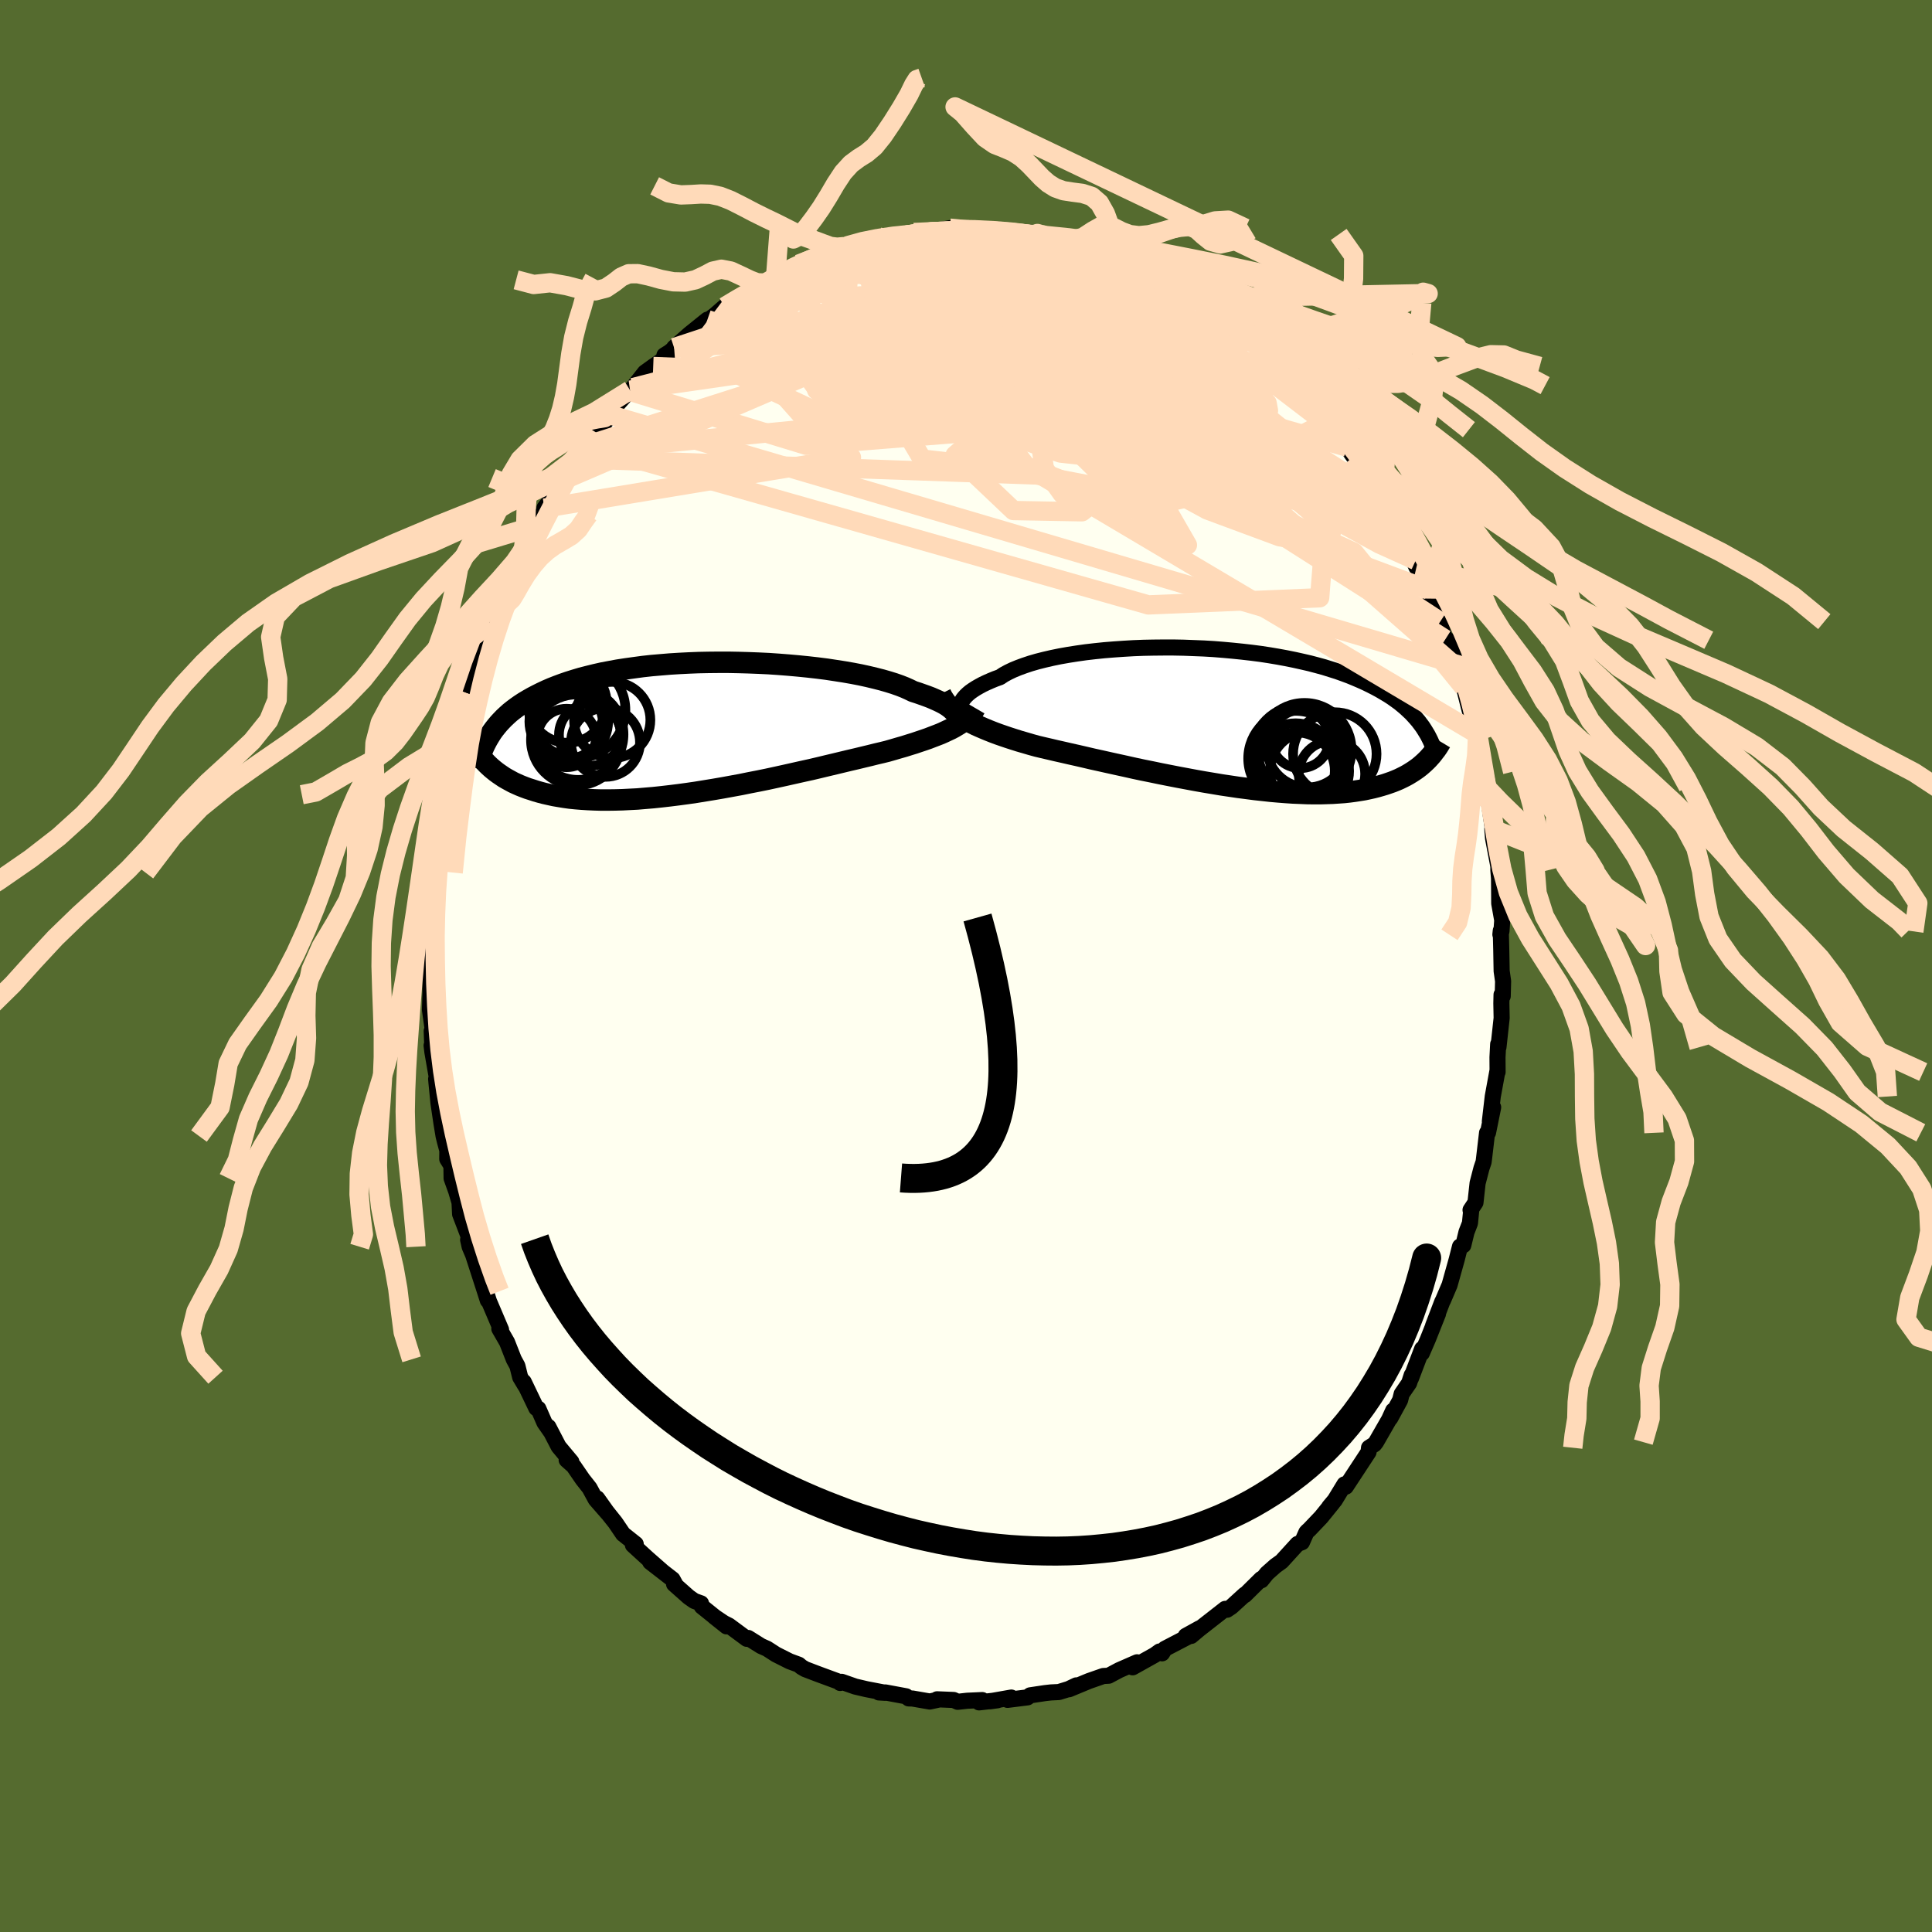 <svg viewBox="-100 -100 200 200" xmlns="http://www.w3.org/2000/svg" width="500" height="500" id="face-svg">
    <defs>
      <clipPath id="leftEyeClipPath">
        <polyline points="26.77,-1.43 26.68,-1.56 26.56,-1.71 26.41,-1.85 26.23,-2.01 26.02,-2.16 25.78,-2.32 25.52,-2.48 25.22,-2.64 24.89,-2.8 24.53,-2.96 24.14,-3.13 23.72,-3.29 23.27,-3.45 22.79,-3.62 22.29,-3.78 21.88,-3.98 21.41,-4.19 20.9,-4.39 20.33,-4.59 19.72,-4.78 19.06,-4.97 18.35,-5.15 17.6,-5.33 16.82,-5.5 15.99,-5.66 15.13,-5.81 14.23,-5.95 13.31,-6.09 12.36,-6.21 11.39,-6.32 10.4,-6.42 9.39,-6.51 8.37,-6.59 7.34,-6.66 6.3,-6.71 5.26,-6.75 4.22,-6.78 3.18,-6.8 2.14,-6.8 1.11,-6.79 0.09,-6.77 -0.92,-6.73 -1.91,-6.68 -2.88,-6.62 -3.84,-6.54 -4.78,-6.46 -5.69,-6.36 -6.58,-6.24 -7.45,-6.12 -8.29,-5.99 -9.1,-5.84 -9.89,-5.69 -10.64,-5.52 -11.37,-5.34 -12.07,-5.16 -12.74,-4.96 -13.38,-4.76 -13.99,-4.55 -14.58,-4.33 -15.14,-4.11 -15.67,-3.88 -16.18,-3.64 -16.66,-3.4 -17.12,-3.16 -17.56,-2.91 -17.98,-2.66 -18.38,-2.4 -18.75,-2.14 -19.11,-1.87 -19.45,-1.6 -19.76,-1.32 -20.06,-1.04 -20.34,-0.75 -20.6,-0.47 -20.85,-0.17 -21.08,0.12 -21.3,0.42 -21.49,0.72 -21.68,1.03 -21.81,3.73 -21.59,3.94 -21.37,4.14 -21.13,4.34 -20.88,4.54 -20.62,4.73 -20.34,4.92 -20.06,5.11 -19.75,5.29 -19.44,5.46 -19.11,5.64 -18.76,5.8 -18.4,5.96 -18.02,6.11 -17.62,6.26 -17.21,6.39 -16.78,6.53 -16.33,6.66 -15.87,6.78 -15.38,6.89 -14.88,7 -14.35,7.09 -13.8,7.18 -13.23,7.26 -12.63,7.32 -12.01,7.37 -11.37,7.41 -10.71,7.44 -10.02,7.46 -9.31,7.46 -8.57,7.45 -7.82,7.43 -7.04,7.39 -6.25,7.35 -5.43,7.28 -4.6,7.21 -3.75,7.12 -2.88,7.02 -2,6.91 -1.11,6.79 -0.21,6.66 0.71,6.51 1.63,6.36 2.56,6.2 3.49,6.03 4.42,5.86 5.35,5.67 6.28,5.49 7.21,5.3 8.13,5.1 9.04,4.9 9.93,4.7 10.82,4.5 11.69,4.31 12.54,4.11 13.37,3.91 14.17,3.72 14.96,3.53 15.71,3.35 16.44,3.18 17.14,3.01 17.81,2.85 18.45,2.69 19.05,2.55 19.62,2.41 20.21,2.24 20.79,2.07 21.35,1.91 21.89,1.74 22.41,1.58 22.91,1.41 23.39,1.25 23.85,1.09 24.29,0.92 24.71,0.76 25.12,0.6 25.5,0.43 25.86,0.26 26.2,0.1 26.52,-0.07" />
      </clipPath>
      <clipPath id="rightEyeClipPath">
        <polyline points="-26.95,-1.37 -26.91,-1.54 -26.83,-1.72 -26.72,-1.91 -26.57,-2.1 -26.4,-2.29 -26.19,-2.49 -25.95,-2.69 -25.68,-2.88 -25.37,-3.08 -25.04,-3.27 -24.67,-3.47 -24.27,-3.66 -23.84,-3.85 -23.38,-4.04 -22.88,-4.22 -22.49,-4.48 -22.03,-4.73 -21.53,-4.97 -20.97,-5.2 -20.37,-5.42 -19.71,-5.64 -19.02,-5.84 -18.27,-6.03 -17.49,-6.21 -16.66,-6.38 -15.81,-6.53 -14.92,-6.67 -14,-6.8 -13.05,-6.91 -12.08,-7.01 -11.09,-7.09 -10.08,-7.16 -9.06,-7.22 -8.03,-7.26 -7,-7.28 -5.95,-7.29 -4.91,-7.29 -3.87,-7.27 -2.83,-7.23 -1.8,-7.19 -0.78,-7.13 0.22,-7.05 1.21,-6.96 2.19,-6.86 3.15,-6.75 4.08,-6.63 5,-6.49 5.89,-6.34 6.76,-6.18 7.6,-6.01 8.41,-5.83 9.19,-5.65 9.95,-5.45 10.68,-5.25 11.38,-5.03 12.05,-4.82 12.69,-4.59 13.31,-4.36 13.89,-4.12 14.45,-3.88 14.98,-3.64 15.49,-3.39 15.98,-3.14 16.44,-2.89 16.88,-2.63 17.3,-2.38 17.7,-2.12 18.08,-1.85 18.44,-1.59 18.77,-1.32 19.09,-1.05 19.39,-0.77 19.68,-0.5 19.94,-0.22 20.19,0.06 20.43,0.34 20.64,0.62 20.85,0.9 21.04,1.19 21.24,4.44 21.04,4.63 20.84,4.81 20.62,5 20.39,5.18 20.14,5.36 19.89,5.53 19.62,5.7 19.34,5.87 19.05,6.03 18.75,6.18 18.42,6.34 18.09,6.48 17.74,6.62 17.37,6.75 16.99,6.88 16.59,7 16.17,7.12 15.74,7.23 15.29,7.33 14.82,7.43 14.33,7.51 13.81,7.59 13.28,7.66 12.72,7.72 12.14,7.76 11.54,7.8 10.92,7.82 10.27,7.84 9.6,7.84 8.91,7.83 8.2,7.8 7.46,7.77 6.71,7.72 5.94,7.66 5.14,7.59 4.33,7.5 3.5,7.41 2.66,7.3 1.8,7.19 0.93,7.06 0.05,6.93 -0.84,6.78 -1.74,6.63 -2.64,6.47 -3.55,6.3 -4.46,6.13 -5.38,5.95 -6.29,5.77 -7.2,5.58 -8.1,5.4 -8.99,5.21 -9.88,5.01 -10.75,4.82 -11.61,4.63 -12.46,4.44 -13.28,4.26 -14.09,4.07 -14.87,3.89 -15.63,3.72 -16.37,3.55 -17.08,3.39 -17.76,3.23 -18.41,3.08 -19.04,2.93 -19.66,2.76 -20.27,2.58 -20.86,2.41 -21.43,2.23 -21.99,2.05 -22.52,1.87 -23.04,1.69 -23.55,1.5 -24.03,1.31 -24.49,1.12 -24.93,0.93 -25.36,0.74 -25.76,0.54 -26.14,0.33 -26.51,0.12" />
      </clipPath>
      <filter id="fuzzy">
        <feTurbulence id="turbulence" baseFrequency="0.05" numOctaves="3" type="noise" result="noise" />
        <feDisplacementMap in="SourceGraphic" in2="noise" scale="2" />
      </filter>
      <linearGradient id="rainbowGradient" x1="0%" y1="0%" x2="100%" y2="0%">
        <stop offset="0%" style="stop-color: [object Object]; stop-opacity: 1" />
        <stop offset="50%" style="stop-color: [object Object]; stop-opacity: 1" />
        <stop offset="100%" style="stop-color: [object Object]; stop-opacity: 1" />
      </linearGradient>
    </defs>
    <rect x="-100" y="-100" width="100%" height="100%" fill="rgb(85, 107, 47)" />
    <polyline id="faceContour" points="55.45,0.52 55.6,1.57 55.56,3.12 55.44,2.97 55.42,3.86 55.45,5.39 55.12,8.41 55.09,8.09 55.02,9.45 55.03,10.98 55.02,10.83 54.53,13.51 54.23,16.09 54.57,14.63 54.04,17.25 53.94,17.27 53.62,19.99 53.58,20.29 53.36,20.94 52.96,22.48 52.74,24.49 52.23,25.26 52.29,25.39 52.17,26.62 51.81,27.55 51.48,28.91 51.14,29.04 50.8,30.38 50.06,33.02 49.39,34.59 49.3,34.76 48.35,37.25 48.86,36.01 47.81,38.65 47.19,40.08 47.22,39.64 46.06,42.69 46.14,42.35 45.87,43.18 45.1,44.3 44.94,44.94 43.92,46.81 44.22,46.02 43.8,46.94 42.45,49.29 42.28,49.51 41.72,49.87 41.67,50.32 39.32,53.9 39.38,53.73 39.18,53.66 38.18,55.3 37.6,55.99 37.95,55.59 36.76,57.06 35.54,58.34 35.34,58.52 35.23,58.64 34.78,59.65 34.32,59.83 32.67,61.64 32.03,62.1 31.15,62.88 30.58,63.59 30.56,63.45 28.87,65.12 28.86,65.07 27.49,66.32 27.02,66.64 26.83,66.55 24.13,68.66 23.31,69.35 24.18,68.56 22.75,69.35 23.3,69.27 20.59,70.68 20.3,71.15 20.04,70.96 19.54,71.32 17.25,72.6 16.89,72.44 17.71,72.08 15.86,72.89 14.77,73.47 14.21,73.5 12.72,74.02 10.67,74.87 11.42,74.47 10.62,74.85 9.61,75.16 8.79,75.2 8.17,75.27 6.64,75.5 6.37,75.71 4.3,75.97 4.69,75.73 2.47,76.12 3.26,76.01 1.35,76.23 1.68,75.99 0.13,76.06 -0.86,76.17 -1.28,75.98 -2.99,75.91 -2.78,75.93 -3.75,76.14 -5.54,75.83 -5.93,75.82 -6.2,75.6 -8.35,75.2 -9.02,75.2 -8.35,75.24 -10.32,74.86 -11.47,74.59 -12.87,74.1 -13.03,74.22 -12.98,74.16 -14.99,73.42 -15.5,73.23 -16.65,72.79 -17.04,72.56 -17.31,72.33 -18.26,71.98 -19.67,71.27 -20.6,70.67 -21.21,70.4 -22.55,69.56 -22.69,69.65 -24.54,68.28 -25.06,68.02 -26.06,67.35 -24.79,68.36 -27.35,66.3 -27.43,65.98 -28.13,65.73 -28.71,65.32 -30.22,63.98 -30.08,64.04 -30.38,63.49 -32.69,61.7 -31.43,62.67 -32.97,61.32 -34.48,59.94 -34.19,59.84 -35.5,58.8 -36.3,57.62 -37.74,55.81 -38.18,55.11 -37.1,56.63 -38.33,55.22 -38.97,54.04 -39.68,53.14 -40.62,51.77 -41.34,51.13 -40.85,51.33 -42.17,49.75 -43.23,47.71 -43.02,48.16 -43.64,47.27 -44.27,45.83 -44.48,45.77 -45.78,43.06 -45.63,43.44 -46.15,42.57 -46.44,41.4 -46.81,40.72 -47.51,38.94 -48.31,37.55 -48.13,37.65 -49.39,34.69 -49.71,33.67 -49.5,34.62 -49.89,33.4 -51.02,29.91 -51.38,29.06 -51.54,28.34 -51.43,28.45 -51.54,27.85 -52.37,25.68 -52.43,24.48 -52.77,23.32 -53.25,21.98 -53.27,20.67 -53.7,19.98 -53.69,19.09 -53.93,18.21 -54.08,17.6 -54.29,16.34 -54.61,14.18 -54.82,12.04 -54.85,11.69 -54.75,11.71 -55.24,8.9 -55.32,8.23 -55.23,8.89 -55.31,6.73 -55.21,6.55 -55.49,4.54 -55.44,2.75 -55.45,1.24 -55.57,0.68 -55.37,-2.05 -55.62,-1.82 -55.41,-3.51 -55.45,-6.01 -55.39,-6.23 -55.23,-6.97 -55.27,-8.68 -55,-10.1 -54.96,-10.19 -55.07,-9.67 -54.52,-14.06 -54.78,-13.62 -54.31,-16.68 -53.8,-18.67 -54.24,-16.42 -53.99,-18.31 -53.36,-20.95 -53.4,-21.05 -52.6,-24.05 -52.87,-23.41 -52.81,-23.26 -52.45,-25.7 -52.09,-26.29 -51.53,-28.18 -51.71,-28.23 -50.79,-31.16 -50.24,-32.41 -50.32,-32.58 -50.05,-32.67 -49.33,-35.55 -48.94,-36.58 -48.72,-36.59 -47.74,-39.01 -47.98,-38.77 -47.94,-38.61 -47.21,-40.08 -46.12,-42.35 -45.17,-44.07 -45.57,-43.49 -44.34,-45.65 -44.76,-45.3 -43.02,-48.16 -43.64,-47.4 -42.18,-49.39 -41.77,-50.56 -41.58,-50.34 -40.44,-52.33 -41.16,-51.1 -40.2,-52.5 -38.61,-54.73 -39.22,-53.91 -38.33,-55.25 -37.72,-55.81 -37.12,-56.61 -37.02,-57.11 -34.78,-59.61 -34.69,-59.46 -34.48,-59.87 -33.24,-61.44 -32.38,-62.06 -31.17,-62.9 -31.22,-63.22 -30.72,-63.53 -30.21,-63.93 -30.22,-64.01 -28.62,-65.42 -26.77,-66.91 -26.68,-66.86 -25.99,-67.38 -24.99,-68.25 -23.85,-68.97 -24.16,-68.8 -22.49,-69.54 -21.43,-70.29 -22.03,-70.14 -20.78,-70.69 -19.72,-71.21 -17.52,-72.34 -17.33,-72.65 -17.94,-72.13 -17.42,-72.34 -15.13,-73.46 -13.55,-74.04 -14.68,-73.63 -13.14,-73.96 -12.65,-74.47 -10.49,-75.05 -10.03,-75 -9.03,-75.47 -8.9,-75.19 -9.28,-75.14 -7.1,-75.52 -5.4,-75.93 -3.47,-76.07 -5.2,-75.92 -4.17,-76.06 -3.79,-75.96 -1.68,-76.38 -0.97,-76.25 -0.7,-76.18 0.91,-76.26 2.81,-76.12 2.73,-76.2 3.07,-76.05 4.63,-76.03 5.9,-75.79 7.88,-75.71 6.04,-75.98 7.39,-75.83 8.72,-75.26 8.24,-75.55 8.91,-75.28 11.45,-74.59 12.18,-74.38 13.75,-73.82 12.67,-74.22 15.09,-73.33 14.61,-73.44 15.34,-73.26 16.71,-72.9 17.06,-72.53 19.17,-71.54 20,-71.3 19.02,-71.7 21.51,-70.5 22.91,-69.5 21.44,-70.19 22.75,-69.53 23.74,-69.11 25.6,-67.6 25.55,-67.67 26.01,-67.27 27.8,-66.14 27.89,-65.89 29.55,-64.75 29.41,-64.61 30.36,-64.11 31.5,-62.9 32.59,-61.67 31.86,-62.53 34.28,-60.07 34.06,-60.45 34.29,-60.08 35.38,-58.76 36.73,-57.39 36.74,-57.19 37.48,-56.41 37.87,-55.52 38.14,-55.49 39.42,-53.72 40.12,-52.73 40.92,-51.66 41.13,-51.13 41.76,-50.38 42.68,-48.81 42.47,-49.07 42.95,-48.28 44.19,-46.19 44.53,-45.53 45.33,-44.08 45.29,-43.8 45.49,-43.9 46.63,-41.28 46.55,-41.99 47.87,-38.95 48.11,-38.03 48.98,-36.14 49.09,-35.65 48.47,-37.17 49.62,-33.82 49.92,-33.72 50.94,-30.78 50.93,-30.46 50.92,-30.2 51.37,-28.94 51.54,-28.84 52.12,-26.53 52.82,-24.24 52.84,-24.06 52.93,-23.39 52.84,-24 53.23,-21.52 53.51,-20.12 53.8,-18.57 54.15,-17.47 54,-17.82 54.17,-16.66 54.61,-13.71 54.48,-14.19 54.56,-13.22 55.11,-10.32 55.11,-9.9 55.18,-9.06 55.2,-6.48 55.51,-4.74 55.43,-3.58 55.32,-3.26 55.36,-3.65 55.41,-1.67 55.45,0.52 55.6,1.57" fill="rgb(255, 255, 240)" stroke="black" stroke-width="1.667" stroke-linejoin="round" filter="url(#fuzzy)" />
    <g transform="translate(26.4 -25.68)">
      <polyline id="rightCountour" points="-26.95,-1.37 -26.91,-1.54 -26.83,-1.72 -26.72,-1.91 -26.57,-2.1 -26.4,-2.29 -26.19,-2.49 -25.95,-2.69 -25.68,-2.88 -25.37,-3.08 -25.04,-3.27 -24.67,-3.47 -24.27,-3.66 -23.84,-3.85 -23.38,-4.04 -22.88,-4.22 -22.49,-4.48 -22.03,-4.73 -21.53,-4.97 -20.97,-5.2 -20.37,-5.42 -19.71,-5.64 -19.02,-5.84 -18.27,-6.03 -17.49,-6.21 -16.66,-6.38 -15.81,-6.53 -14.92,-6.67 -14,-6.8 -13.05,-6.91 -12.08,-7.01 -11.09,-7.09 -10.08,-7.16 -9.06,-7.22 -8.03,-7.26 -7,-7.28 -5.95,-7.29 -4.91,-7.29 -3.87,-7.27 -2.83,-7.23 -1.8,-7.19 -0.78,-7.13 0.22,-7.05 1.21,-6.96 2.19,-6.86 3.15,-6.75 4.08,-6.63 5,-6.49 5.89,-6.34 6.76,-6.18 7.6,-6.01 8.41,-5.83 9.19,-5.65 9.95,-5.45 10.68,-5.25 11.38,-5.03 12.05,-4.82 12.69,-4.59 13.31,-4.36 13.89,-4.12 14.45,-3.88 14.98,-3.64 15.49,-3.39 15.98,-3.14 16.44,-2.89 16.88,-2.63 17.3,-2.38 17.7,-2.12 18.08,-1.85 18.44,-1.59 18.77,-1.32 19.09,-1.05 19.39,-0.77 19.68,-0.5 19.94,-0.22 20.19,0.06 20.43,0.34 20.64,0.62 20.85,0.9 21.04,1.19 21.24,4.44 21.04,4.63 20.84,4.81 20.62,5 20.39,5.18 20.14,5.36 19.89,5.53 19.62,5.7 19.34,5.87 19.05,6.03 18.75,6.18 18.42,6.34 18.09,6.48 17.74,6.62 17.37,6.75 16.99,6.88 16.59,7 16.17,7.12 15.74,7.23 15.29,7.33 14.82,7.43 14.33,7.51 13.81,7.59 13.28,7.66 12.72,7.72 12.14,7.76 11.54,7.8 10.92,7.82 10.27,7.84 9.6,7.84 8.91,7.83 8.2,7.8 7.46,7.77 6.71,7.72 5.94,7.66 5.14,7.59 4.33,7.5 3.5,7.41 2.66,7.3 1.8,7.19 0.93,7.06 0.05,6.93 -0.84,6.78 -1.74,6.63 -2.64,6.47 -3.55,6.3 -4.46,6.13 -5.38,5.95 -6.29,5.77 -7.2,5.58 -8.1,5.4 -8.99,5.21 -9.88,5.01 -10.75,4.82 -11.61,4.63 -12.46,4.44 -13.28,4.26 -14.09,4.07 -14.87,3.89 -15.63,3.72 -16.37,3.55 -17.08,3.39 -17.76,3.23 -18.41,3.08 -19.04,2.93 -19.66,2.76 -20.27,2.58 -20.86,2.41 -21.43,2.23 -21.99,2.05 -22.52,1.87 -23.04,1.69 -23.55,1.5 -24.03,1.31 -24.49,1.12 -24.93,0.93 -25.36,0.74 -25.76,0.54 -26.14,0.33 -26.51,0.12" fill="white" stroke="white" stroke-width="0" stroke-linejoin="round" filter="url(#fuzzy)" />
    </g>
    <g transform="translate(-27.76 -24.64)">
      <polyline id="leftCountour" points="26.77,-1.43 26.68,-1.56 26.56,-1.71 26.41,-1.85 26.23,-2.01 26.02,-2.16 25.78,-2.32 25.52,-2.48 25.22,-2.64 24.89,-2.8 24.53,-2.96 24.14,-3.13 23.72,-3.29 23.27,-3.45 22.79,-3.62 22.29,-3.78 21.88,-3.98 21.41,-4.19 20.9,-4.39 20.33,-4.59 19.72,-4.78 19.06,-4.97 18.35,-5.15 17.6,-5.33 16.82,-5.5 15.99,-5.66 15.13,-5.81 14.23,-5.95 13.31,-6.09 12.36,-6.21 11.39,-6.32 10.4,-6.42 9.39,-6.51 8.37,-6.59 7.34,-6.66 6.3,-6.71 5.26,-6.75 4.22,-6.78 3.18,-6.8 2.14,-6.8 1.11,-6.79 0.09,-6.77 -0.92,-6.73 -1.91,-6.68 -2.88,-6.62 -3.84,-6.54 -4.78,-6.46 -5.69,-6.36 -6.58,-6.24 -7.45,-6.12 -8.29,-5.99 -9.1,-5.84 -9.89,-5.69 -10.64,-5.52 -11.37,-5.34 -12.07,-5.16 -12.74,-4.96 -13.38,-4.76 -13.99,-4.55 -14.58,-4.33 -15.14,-4.11 -15.67,-3.88 -16.18,-3.64 -16.66,-3.4 -17.12,-3.16 -17.56,-2.91 -17.98,-2.66 -18.38,-2.4 -18.75,-2.14 -19.11,-1.87 -19.45,-1.6 -19.76,-1.32 -20.06,-1.04 -20.34,-0.75 -20.6,-0.47 -20.85,-0.17 -21.08,0.12 -21.3,0.42 -21.49,0.72 -21.68,1.03 -21.81,3.73 -21.59,3.94 -21.37,4.14 -21.13,4.34 -20.88,4.54 -20.62,4.73 -20.34,4.92 -20.06,5.11 -19.75,5.29 -19.44,5.46 -19.11,5.64 -18.76,5.8 -18.4,5.96 -18.02,6.11 -17.62,6.26 -17.21,6.39 -16.78,6.53 -16.33,6.66 -15.87,6.78 -15.38,6.89 -14.88,7 -14.35,7.09 -13.8,7.18 -13.23,7.26 -12.63,7.32 -12.01,7.37 -11.37,7.41 -10.71,7.44 -10.02,7.46 -9.31,7.46 -8.57,7.45 -7.82,7.43 -7.04,7.39 -6.25,7.35 -5.43,7.28 -4.6,7.21 -3.75,7.12 -2.88,7.02 -2,6.91 -1.11,6.79 -0.21,6.66 0.71,6.51 1.63,6.36 2.56,6.2 3.49,6.03 4.42,5.86 5.35,5.67 6.28,5.49 7.21,5.3 8.13,5.1 9.04,4.9 9.93,4.7 10.82,4.5 11.69,4.31 12.54,4.11 13.37,3.91 14.17,3.72 14.96,3.53 15.71,3.35 16.44,3.18 17.14,3.01 17.81,2.85 18.45,2.69 19.05,2.55 19.62,2.41 20.21,2.24 20.79,2.07 21.35,1.91 21.89,1.74 22.41,1.58 22.91,1.41 23.39,1.25 23.85,1.09 24.29,0.92 24.71,0.76 25.12,0.6 25.5,0.43 25.86,0.26 26.2,0.1 26.52,-0.07" fill="white" stroke="white" stroke-width="0" stroke-linejoin="round" filter="url(#fuzzy)" />
    </g>
    <g transform="translate(26.4 -25.68)">
      <polyline id="rightUpper" points="-25.84,-0.09 -26.06,-0.16 -26.27,-0.25 -26.44,-0.35 -26.6,-0.46 -26.73,-0.59 -26.83,-0.73 -26.91,-0.87 -26.95,-1.03 -26.97,-1.19 -26.95,-1.37 -26.91,-1.54 -26.83,-1.72 -26.72,-1.91 -26.57,-2.1 -26.4,-2.29 -26.19,-2.49 -25.95,-2.69 -25.68,-2.88 -25.37,-3.08 -25.04,-3.27 -24.67,-3.47 -24.27,-3.66 -23.84,-3.85 -23.38,-4.04 -22.88,-4.22 -22.49,-4.48 -22.03,-4.73 -21.53,-4.97 -20.97,-5.2 -20.37,-5.42 -19.71,-5.64 -19.02,-5.84 -18.27,-6.03 -17.49,-6.21 -16.66,-6.38 -15.81,-6.53 -14.92,-6.67 -14,-6.8 -13.05,-6.91 -12.08,-7.01 -11.09,-7.09 -10.08,-7.16 -9.06,-7.22 -8.03,-7.26 -7,-7.28 -5.95,-7.29 -4.91,-7.29 -3.87,-7.27 -2.83,-7.23 -1.8,-7.19 -0.78,-7.13 0.22,-7.05 1.21,-6.96 2.19,-6.86 3.15,-6.75 4.08,-6.63 5,-6.49 5.89,-6.34 6.76,-6.18 7.6,-6.01 8.41,-5.83 9.19,-5.65 9.95,-5.45 10.68,-5.25 11.38,-5.03 12.05,-4.82 12.69,-4.59 13.31,-4.36 13.89,-4.12 14.45,-3.88 14.98,-3.64 15.49,-3.39 15.98,-3.14 16.44,-2.89 16.88,-2.63 17.3,-2.38 17.7,-2.12 18.08,-1.85 18.44,-1.59 18.77,-1.32 19.09,-1.05 19.39,-0.77 19.68,-0.5 19.94,-0.22 20.19,0.06 20.43,0.34 20.64,0.62 20.85,0.9 21.04,1.19 21.21,1.47 21.38,1.75 21.53,2.04 21.67,2.32 21.8,2.61 21.92,2.89 22.03,3.18 22.12,3.46 22.21,3.75 22.3,4.03" fill="none" stroke="black" stroke-width="1.667" stroke-linejoin="round" filter="url(#fuzzy)" />
      <polyline id="rightLower" points="-29.02,-2.48 -28.86,-2.16 -28.67,-1.86 -28.47,-1.58 -28.25,-1.3 -28.01,-1.04 -27.75,-0.79 -27.47,-0.55 -27.17,-0.32 -26.85,-0.1 -26.51,0.12 -26.14,0.33 -25.76,0.54 -25.36,0.74 -24.93,0.93 -24.49,1.12 -24.03,1.31 -23.55,1.5 -23.04,1.69 -22.52,1.87 -21.99,2.05 -21.43,2.23 -20.86,2.41 -20.27,2.58 -19.66,2.76 -19.04,2.93 -18.41,3.08 -17.76,3.23 -17.08,3.39 -16.37,3.55 -15.63,3.72 -14.87,3.89 -14.09,4.07 -13.28,4.26 -12.46,4.44 -11.61,4.63 -10.75,4.82 -9.88,5.01 -8.99,5.21 -8.1,5.4 -7.2,5.58 -6.29,5.77 -5.38,5.95 -4.46,6.13 -3.55,6.3 -2.64,6.47 -1.74,6.63 -0.84,6.78 0.05,6.93 0.93,7.06 1.8,7.19 2.66,7.3 3.5,7.41 4.33,7.5 5.14,7.59 5.94,7.66 6.71,7.72 7.46,7.77 8.2,7.8 8.91,7.83 9.6,7.84 10.27,7.84 10.92,7.82 11.54,7.8 12.14,7.76 12.72,7.72 13.28,7.66 13.81,7.59 14.33,7.51 14.82,7.43 15.29,7.33 15.74,7.23 16.17,7.12 16.59,7 16.99,6.88 17.37,6.75 17.74,6.62 18.09,6.48 18.42,6.34 18.75,6.18 19.05,6.03 19.34,5.87 19.62,5.7 19.89,5.53 20.14,5.36 20.39,5.18 20.62,5 20.84,4.81 21.04,4.63 21.24,4.44 21.43,4.25 21.61,4.05 21.78,3.86 21.94,3.66 22.09,3.46 22.24,3.27 22.38,3.07 22.51,2.87 22.63,2.67 22.75,2.47" fill="none" stroke="black" stroke-width="2.222" stroke-linejoin="round" filter="url(#fuzzy)" />
      <circle r="3.98" cx="7.799" cy="5.475" stroke="black" fill="none" stroke-width="1.0" filter="url(#fuzzy)" clip-path="url(#rightEyeClipPath)" /><circle r="3.012" cx="8.209" cy="2.19" stroke="black" fill="none" stroke-width="1.0" filter="url(#fuzzy)" clip-path="url(#rightEyeClipPath)" /><circle r="4.248" cx="7.724" cy="4.8" stroke="black" fill="none" stroke-width="1.0" filter="url(#fuzzy)" clip-path="url(#rightEyeClipPath)" /><circle r="4.99" cx="8.219" cy="3.72" stroke="black" fill="none" stroke-width="1.0" filter="url(#fuzzy)" clip-path="url(#rightEyeClipPath)" /><circle r="4.864" cx="8.644" cy="3.31" stroke="black" fill="none" stroke-width="1.0" filter="url(#fuzzy)" clip-path="url(#rightEyeClipPath)" /><circle r="4.32" cx="11.779" cy="3.73" stroke="black" fill="none" stroke-width="1.0" filter="url(#fuzzy)" clip-path="url(#rightEyeClipPath)" /><circle r="3.436" cx="11.484" cy="5.8" stroke="black" fill="none" stroke-width="1.0" filter="url(#fuzzy)" clip-path="url(#rightEyeClipPath)" /><circle r="4.22" cx="8.949" cy="2.975" stroke="black" fill="none" stroke-width="1.0" filter="url(#fuzzy)" clip-path="url(#rightEyeClipPath)" /><circle r="4.096" cx="9.164" cy="5.505" stroke="black" fill="none" stroke-width="1.0" filter="url(#fuzzy)" clip-path="url(#rightEyeClipPath)" /><circle r="4.92" cx="7.734" cy="4.19" stroke="black" fill="none" stroke-width="1.0" filter="url(#fuzzy)" clip-path="url(#rightEyeClipPath)" />
      </g>
    <g transform="translate(-27.76 -24.64)">
      <polyline id="leftUpper" points="26.29,-0.47 26.43,-0.52 26.56,-0.58 26.66,-0.66 26.75,-0.74 26.81,-0.84 26.85,-0.94 26.87,-1.05 26.86,-1.17 26.83,-1.29 26.77,-1.43 26.68,-1.56 26.56,-1.71 26.41,-1.85 26.23,-2.01 26.02,-2.16 25.78,-2.32 25.52,-2.48 25.22,-2.64 24.89,-2.8 24.53,-2.96 24.14,-3.13 23.72,-3.29 23.27,-3.45 22.79,-3.62 22.29,-3.78 21.88,-3.98 21.41,-4.19 20.9,-4.39 20.33,-4.59 19.72,-4.78 19.06,-4.97 18.35,-5.15 17.6,-5.33 16.82,-5.5 15.99,-5.66 15.13,-5.81 14.23,-5.95 13.31,-6.09 12.36,-6.21 11.39,-6.32 10.4,-6.42 9.39,-6.51 8.37,-6.59 7.34,-6.66 6.3,-6.71 5.26,-6.75 4.22,-6.78 3.18,-6.8 2.14,-6.8 1.11,-6.79 0.09,-6.77 -0.92,-6.73 -1.91,-6.68 -2.88,-6.62 -3.84,-6.54 -4.78,-6.46 -5.69,-6.36 -6.58,-6.24 -7.45,-6.12 -8.29,-5.99 -9.1,-5.84 -9.89,-5.69 -10.64,-5.52 -11.37,-5.34 -12.07,-5.16 -12.74,-4.96 -13.38,-4.76 -13.99,-4.55 -14.58,-4.33 -15.14,-4.11 -15.67,-3.88 -16.18,-3.64 -16.66,-3.4 -17.12,-3.16 -17.56,-2.91 -17.98,-2.66 -18.38,-2.4 -18.75,-2.14 -19.11,-1.87 -19.45,-1.6 -19.76,-1.32 -20.06,-1.04 -20.34,-0.75 -20.6,-0.47 -20.85,-0.17 -21.08,0.12 -21.3,0.42 -21.49,0.72 -21.68,1.03 -21.85,1.33 -22.01,1.64 -22.16,1.95 -22.29,2.26 -22.42,2.58 -22.53,2.89 -22.63,3.21 -22.73,3.53 -22.81,3.85 -22.89,4.17" fill="none" stroke="black" stroke-width="2.222" stroke-linejoin="round" filter="url(#fuzzy)" />
      <polyline id="leftLower" points="28.71,-2.07 28.57,-1.83 28.41,-1.61 28.23,-1.39 28.04,-1.18 27.83,-0.99 27.61,-0.79 27.36,-0.61 27.1,-0.42 26.82,-0.25 26.52,-0.07 26.2,0.1 25.86,0.26 25.5,0.43 25.12,0.6 24.71,0.76 24.29,0.92 23.85,1.09 23.39,1.25 22.91,1.41 22.41,1.58 21.89,1.74 21.35,1.91 20.79,2.07 20.21,2.24 19.62,2.41 19.05,2.55 18.45,2.69 17.81,2.85 17.14,3.01 16.44,3.18 15.71,3.35 14.96,3.53 14.17,3.72 13.37,3.91 12.54,4.11 11.69,4.31 10.82,4.5 9.93,4.7 9.04,4.9 8.13,5.1 7.21,5.3 6.28,5.49 5.35,5.67 4.42,5.86 3.49,6.03 2.56,6.2 1.63,6.36 0.71,6.51 -0.21,6.66 -1.11,6.79 -2,6.91 -2.88,7.02 -3.75,7.12 -4.6,7.21 -5.43,7.28 -6.25,7.35 -7.04,7.39 -7.82,7.43 -8.57,7.45 -9.31,7.46 -10.02,7.46 -10.71,7.44 -11.37,7.41 -12.01,7.37 -12.63,7.32 -13.23,7.26 -13.8,7.18 -14.35,7.09 -14.88,7 -15.38,6.89 -15.87,6.78 -16.33,6.66 -16.78,6.53 -17.21,6.39 -17.62,6.26 -18.02,6.11 -18.4,5.96 -18.76,5.8 -19.11,5.64 -19.44,5.46 -19.75,5.29 -20.06,5.11 -20.34,4.92 -20.62,4.73 -20.88,4.54 -21.13,4.34 -21.37,4.14 -21.59,3.94 -21.81,3.73 -22.01,3.52 -22.21,3.32 -22.39,3.1 -22.57,2.89 -22.73,2.68 -22.89,2.46 -23.04,2.25 -23.18,2.03 -23.32,1.82 -23.44,1.6" fill="none" stroke="black" stroke-width="2.222" stroke-linejoin="round" filter="url(#fuzzy)" />
      <circle r="4.984" cx="-12.484" cy="-1.87" stroke="black" fill="none" stroke-width="1.0" filter="url(#fuzzy)" clip-path="url(#leftEyeClipPath)" /><circle r="3.638" cx="-13.464" cy="-0.47" stroke="black" fill="none" stroke-width="1.0" filter="url(#fuzzy)" clip-path="url(#leftEyeClipPath)" /><circle r="4.708" cx="-12.404" cy="0.665" stroke="black" fill="none" stroke-width="1.0" filter="url(#fuzzy)" clip-path="url(#leftEyeClipPath)" /><circle r="3.95" cx="-8.864" cy="-0.825" stroke="black" fill="none" stroke-width="1.0" filter="url(#fuzzy)" clip-path="url(#leftEyeClipPath)" /><circle r="3.208" cx="-11.169" cy="0.71" stroke="black" fill="none" stroke-width="1.0" filter="url(#fuzzy)" clip-path="url(#leftEyeClipPath)" /><circle r="3.57" cx="-9.559" cy="1.49" stroke="black" fill="none" stroke-width="1.0" filter="url(#fuzzy)" clip-path="url(#leftEyeClipPath)" /><circle r="4.708" cx="-12.564" cy="1.24" stroke="black" fill="none" stroke-width="1.0" filter="url(#fuzzy)" clip-path="url(#leftEyeClipPath)" /><circle r="4.074" cx="-13.364" cy="-0.66" stroke="black" fill="none" stroke-width="1.0" filter="url(#fuzzy)" clip-path="url(#leftEyeClipPath)" /><circle r="3.028" cx="-13.589" cy="1.035" stroke="black" fill="none" stroke-width="1.0" filter="url(#fuzzy)" clip-path="url(#leftEyeClipPath)" /><circle r="4.06" cx="-13.494" cy="-2.53" stroke="black" fill="none" stroke-width="1.0" filter="url(#fuzzy)" clip-path="url(#leftEyeClipPath)" />
    </g>
    <g id="hairs">
      <polyline points="3.07,-76.05 24.66,-63.13 28.55,-58.75 24.49,-57.95 18.78,-59.08 13.63,-61.6 9.19,-64.79 5.21,-67.66 1.82,-69.61 -0.36,-70.65 -0.46,-71.26 1.89,-71.77 6.09,-72.06 10.98,-71.47 15.55,-69.16 17.83,-64.87 9.55,-60.43 -32.38,-62.06" fill="none" stroke="rgb(255, 218, 185)" stroke-width="2" stroke-linejoin="round" filter="url(#fuzzy)" /><polyline points="41.76,-50.38 39.34,-48.3 31.28,-49.4 24.5,-52.98 20.43,-56.22 17.53,-58.21 15.08,-59.1 13.44,-59.33 13.02,-59.33 13.71,-59.42 14.85,-59.72 15.64,-60.11 15.54,-60.3 14.37,-60.05 12.31,-59.42 9.89,-58.67 8.05,-57.96 7.8,-57.03 9.57,-55.21 12.98,-51.87 17.64,-47.24 22.92,-43.58 20.71,-47.42 -17.42,-72.34" fill="none" stroke="rgb(255, 218, 185)" stroke-width="2" stroke-linejoin="round" filter="url(#fuzzy)" /><polyline points="-19.72,-71.21 3.58,-51.55 -4.54,-52.48 -6.99,-56.62 -1.18,-58.42 7.99,-57.45 15.94,-55.55 20.3,-54.58 21.22,-55.17 20.77,-56.52 21.58,-57.17 25.3,-55.99 31.14,-53.33 35.5,-51.78 33.47,-54.99 21.57,-64.49 -1.68,-76.38" fill="none" stroke="rgb(255, 218, 185)" stroke-width="2" stroke-linejoin="round" filter="url(#fuzzy)" /><polyline points="-26.77,-66.91 -4.19,-59.02 -6.46,-57.88 -3.28,-58.98 5.5,-58.97 16.15,-56.77 26.17,-52.89 33.86,-48.57 37.89,-45.13 37.38,-43.61 32.48,-44.43 24.98,-47.21 18.37,-50.81 16.3,-53.77 19.93,-55.24 26.77,-55.45 34.07,-54.63 37.48,-56.41" fill="none" stroke="rgb(255, 218, 185)" stroke-width="2" stroke-linejoin="round" filter="url(#fuzzy)" /><polyline points="-30.22,-64.01 -22.13,-66.69 -15.39,-62.67 -10.24,-57.78 -7.91,-56.68 -8.42,-59.05 -10.37,-62.15 -12.06,-63.75 -12,-63.31 -9.15,-61.69 -3.68,-60.36 2.69,-60.45 7.37,-62.29 8.42,-65.27 5.86,-68.12 1.9,-69.53 -0.28,-68.85 1.73,-66.94 7.33,-66.39 10.97,-70.15 11.45,-74.59" fill="none" stroke="rgb(255, 218, 185)" stroke-width="2" stroke-linejoin="round" filter="url(#fuzzy)" /><polyline points="-10.03,-75 22.84,-48.46 17.58,-47.28 6.21,-51.76 3.19,-55.83 7.67,-58.56 13.61,-60.27 16.42,-61.33 14.53,-62.06 8.4,-62.83 -0.41,-63.72 -9.72,-64.13 -16.95,-62.99 -19.55,-59.87 -16.01,-55.88 -11.86,-52.65 -43.64,-47.4" fill="none" stroke="rgb(255, 218, 185)" stroke-width="2" stroke-linejoin="round" filter="url(#fuzzy)" /><polyline points="31.5,-62.9 28.92,-49.65 22.62,-49.21 19.57,-51.36 14.61,-55.52 8.42,-60.48 3.98,-64.48 2.85,-66.41 4.53,-66.2 7.55,-64.63 10.45,-62.72 12.16,-61.29 11.95,-60.74 9.26,-61.08 4.05,-62.02 -2.82,-63.01 -9.4,-63.38 -13.11,-62.62 -12,-60.71 -6.72,-58.26 -2.83,-57.03 -8.55,-61.3 -10.49,-75.05" fill="none" stroke="rgb(255, 218, 185)" stroke-width="2" stroke-linejoin="round" filter="url(#fuzzy)" /><polyline points="-9.03,-75.47 11.25,-70.18 19.03,-67.37 24.52,-64.91 27.6,-63.63 27.56,-63.93 24.59,-65.61 19.56,-67.91 13.76,-69.71 8.55,-70.12 5.35,-68.92 5.58,-66.67 10.04,-64.1 17.45,-61.46 22.62,-60.37 8.24,-75.55" fill="none" stroke="rgb(255, 218, 185)" stroke-width="2" stroke-linejoin="round" filter="url(#fuzzy)" /><polyline points="42.68,-48.81 17.16,-65.13 10.58,-68.89 3.44,-68.55 -5.91,-67.46 -13.27,-66.72 -15.44,-66.39 -11.98,-65.93 -5.05,-64.7 1.37,-62.62 3,-60.32 -1.74,-58.63 -8.37,-58 -6.11,-58.29 14.46,-57.47 44.53,-45.53" fill="none" stroke="rgb(255, 218, 185)" stroke-width="2" stroke-linejoin="round" filter="url(#fuzzy)" /><polyline points="-17.94,-72.13 -12.23,-70.66 -12.36,-68.43 -9.53,-67.49 -4.69,-66.37 1.11,-64.68 7.16,-62.84 12.16,-61.49 14.1,-61.1 11.35,-61.81 4.15,-63.25 -4.64,-64.69 -10.4,-65.7 -9.64,-66.79 -4.09,-69.09 -3.03,-72.58 -14.68,-73.63" fill="none" stroke="rgb(255, 218, 185)" stroke-width="2" stroke-linejoin="round" filter="url(#fuzzy)" /><polyline points="8.72,-75.26 -1.98,-64.22 2.39,-62.65 0.24,-64.32 -3.98,-65.16 -4.3,-64.52 0.22,-62.97 6.6,-61.29 11.64,-60 14.42,-59.18 16.01,-58.62 17.16,-58.24 16.7,-58.31 12.93,-58.87 7.86,-58.62 9.9,-54.85 27.94,-46.39 47.87,-38.95" fill="none" stroke="rgb(255, 218, 185)" stroke-width="2" stroke-linejoin="round" filter="url(#fuzzy)" /><polyline points="50.94,-30.78 24.36,-54.13 6.23,-64.16 1.13,-67.41 2.17,-67.03 3.88,-65.21 4.08,-63.77 2.09,-63.72 -2.1,-64.92 -7.77,-66.44 -13.58,-67.15 -18.1,-66.53 -19.89,-65.13 -17.37,-64.35 -9.38,-64.83 4.9,-63.62 39.42,-53.72" fill="none" stroke="rgb(255, 218, 185)" stroke-width="2" stroke-linejoin="round" filter="url(#fuzzy)" /><polyline points="-14.68,-73.63 0.73,-69.06 3.68,-65.21 11.47,-59.62 19.13,-54.89 21.93,-53.08 19.78,-54.06 14.91,-56.44 9.55,-58.82 5.43,-60.4 3.87,-60.88 5.56,-60.41 9.82,-59.49 14.51,-58.93 17.2,-59.58 16.86,-61.76 14.87,-64.85 13.97,-67.48 15.9,-68.49 20.26,-67.54 27.16,-63.89 38.14,-55.49" fill="none" stroke="rgb(255, 218, 185)" stroke-width="2" stroke-linejoin="round" filter="url(#fuzzy)" /><polyline points="29.41,-64.61 11.28,-68.97 -6.02,-66.43 -13.72,-63.83 -10.74,-63.29 -1.89,-63.56 6.82,-63.26 11.37,-62.08 10.82,-60.49 7.24,-59.12 4.16,-58.46 4.38,-58.86 8.07,-60.44 12.95,-62.84 16.51,-65.1 18.32,-66.19 19.68,-66.32 21.28,-67.08 29.55,-64.75" fill="none" stroke="rgb(255, 218, 185)" stroke-width="2" stroke-linejoin="round" filter="url(#fuzzy)" /><polyline points="42.95,-48.28 5.97,-61.19 -4.79,-64.29 0.05,-64.54 8.65,-61.31 14.22,-55.77 15.07,-50.67 12.81,-48.22 9.95,-48.89 8.12,-51.47 7.71,-54.06 8.53,-55.36 10.63,-55.89 13.62,-58.05 14.52,-63.88 7.64,-71.54 -9.28,-75.14" fill="none" stroke="rgb(255, 218, 185)" stroke-width="2" stroke-linejoin="round" filter="url(#fuzzy)" /><polyline points="27.8,-66.14 9.04,-69.28 8.23,-69.56 6.06,-68.62 2.22,-66.32 -0.91,-62.9 -1.85,-59.13 -0.12,-56.06 3.68,-54.54 7.96,-55 11.03,-57.24 12.01,-60.48 11.14,-63.66 9.29,-65.87 7.34,-66.65 5.86,-66.17 5.14,-65.19 5.33,-64.77 6.39,-65.68 8.12,-67.71 10.69,-69.33 14.95,-68.8 19.24,-67.31 7.88,-75.71" fill="none" stroke="rgb(255, 218, 185)" stroke-width="2" stroke-linejoin="round" filter="url(#fuzzy)" /><polyline points="-40.2,-52.5 -33.46,-53.92 -12.98,-55.93 8.25,-55.27 21.68,-54.56 26.25,-56.19 25.2,-59.84 22.22,-63.41 18.91,-65.17 14.55,-65.08 7.98,-64.51 0.24,-64.84 -4.31,-66.16 -0.49,-67.21 10.67,-68.08 8.72,-75.26" fill="none" stroke="rgb(255, 218, 185)" stroke-width="2" stroke-linejoin="round" filter="url(#fuzzy)" /><polyline points="21.44,-70.19 0.63,-71.77 1.27,-70.78 6.61,-67.9 10.26,-65.23 12.02,-63.73 13.19,-63.11 14.37,-62.71 15.1,-62.19 14.55,-61.56 12.49,-60.83 9.77,-59.83 7.71,-58.46 6.99,-57.01 6.96,-56.36 6.28,-57.47 4.46,-60.67 2.7,-65.14 2.83,-69.27 4.85,-71.71 5.57,-72.67 0.67,-73.89 -7.1,-75.52" fill="none" stroke="rgb(255, 218, 185)" stroke-width="2" stroke-linejoin="round" filter="url(#fuzzy)" /><polyline points="46.55,-41.99 31.67,-50.58 16.1,-60.07 7.48,-63.98 4.3,-63.37 4.65,-61.57 6.3,-61.1 7.48,-62.42 7.69,-64.53 7.6,-66.13 8.24,-66.48 10.02,-65.7 12.42,-64.55 14.41,-63.95 15.23,-64.35 14.76,-65.37 13.08,-65.96 9.84,-65.14 4.32,-63.12 -3.25,-61.83 -11.69,-62.93 -34.78,-59.61" fill="none" stroke="rgb(255, 218, 185)" stroke-width="2" stroke-linejoin="round" filter="url(#fuzzy)" /><polyline points="45.29,-43.8 39.59,-45.65 30.41,-54.36 22.9,-60.93 16.18,-65.22 11.18,-67.4 9.46,-67.63 10.79,-66.63 12.63,-65.65 11.86,-65.73 7.32,-66.76 1.05,-67.17 -2.53,-65.11 1.6,-60.94 15.8,-59.54 22.75,-69.53" fill="none" stroke="rgb(255, 218, 185)" stroke-width="2" stroke-linejoin="round" filter="url(#fuzzy)" /><polyline points="22.75,-69.53 -9.32,-65.47 -16.2,-64.75 -14.33,-65.47 -11.36,-64.84 -8.81,-62.52 -6.03,-59.35 -2.17,-56.4 2.6,-54.71 7.02,-55 9.53,-57.36 9.39,-61.06 7.01,-64.9 3.55,-67.88 0.33,-69.64 -1.56,-70.43 -1.43,-70.53 0.83,-69.65 4.27,-66.82 6.16,-61.45 1.18,-55.31 -16.52,-53.9 -34.69,-59.46" fill="none" stroke="rgb(255, 218, 185)" stroke-width="2" stroke-linejoin="round" filter="url(#fuzzy)" /><polyline points="14.61,-73.44 -15.46,-59.62 -11.55,-57.08 0.53,-56.69 9.83,-56.04 13.03,-55.89 10.46,-57.33 4.4,-60.24 -2.57,-63.47 -8.53,-65.79 -12.37,-66.72 -13.35,-66.56 -11.13,-65.96 -6.13,-65.36 0.59,-64.51 8.37,-62.4 18.1,-57.66 30.82,-50.25 42.79,-43.69 46.55,-41.99" fill="none" stroke="rgb(255, 218, 185)" stroke-width="2" stroke-linejoin="round" filter="url(#fuzzy)" /><polyline points="49.62,-33.82 11.18,-58.28 -4.73,-62.33 -5.47,-60.06 0.37,-57.26 7.44,-55.12 12.39,-53.55 13.11,-52.74 9.78,-53.1 4.94,-54.79 1.47,-57.62 -0.03,-61.26 -1.75,-65.08 -6.39,-67.72 -14.73,-67.41 -24.03,-64.83 -21.43,-70.29" fill="none" stroke="rgb(255, 218, 185)" stroke-width="2" stroke-linejoin="round" filter="url(#fuzzy)" /><polyline points="51.54,-28.84 40.16,-42.83 21.6,-51.38 9.68,-54.73 10.02,-54.39 18.22,-52.41 27.77,-50.07 34.66,-48.02 37.38,-47.14 35.56,-48.64 29.66,-53.06 21.81,-59.08 15.66,-64.06 12.93,-66.51 6.5,-68.04 -22.03,-70.14" fill="none" stroke="rgb(255, 218, 185)" stroke-width="2" stroke-linejoin="round" filter="url(#fuzzy)" /><polyline points="-39.22,-53.91 -14.91,-61.67 -16.31,-61.6 -14.22,-59.86 -6.53,-58.58 1.66,-58.16 6.56,-57.98 7.66,-57.42 6.56,-56.49 5.36,-55.74 5.39,-55.78 6.79,-56.88 8.81,-58.82 10.5,-61.03 11.29,-62.97 11.26,-64.34 10.92,-65.2 10.59,-65.7 9.73,-65.86 7.35,-65.45 3.93,-64.18 3.22,-62.13 7.05,-61.73 -10.49,-75.05" fill="none" stroke="rgb(255, 218, 185)" stroke-width="2" stroke-linejoin="round" filter="url(#fuzzy)" /><polyline points="-19.72,-71.21 -23.06,-64.72 -13.13,-62.07 -6.14,-62.4 -6.73,-64.33 -11.05,-66.43 -14.28,-67.84 -13.54,-68.15 -7.76,-67.04 2.74,-64.26 16.01,-59.94 28.67,-54.99 37.54,-50.8 41.95,-47.87 44.35,-44.96 45.33,-44.08" fill="none" stroke="rgb(255, 218, 185)" stroke-width="2" stroke-linejoin="round" filter="url(#fuzzy)" /><polyline points="29.55,-64.75 11.86,-68.7 14.27,-68.39 15.51,-67.69 13.55,-67 11.34,-66.07 10.35,-65.27 10.2,-65.19 10.38,-65.74 11.06,-65.92 12.51,-64.61 14.44,-61.61 16.44,-58.06 18.91,-55.72 22.66,-55.87 26.13,-59.08 24.3,-65.69 19.02,-71.7" fill="none" stroke="rgb(255, 218, 185)" stroke-width="2" stroke-linejoin="round" filter="url(#fuzzy)" /><polyline points="16.71,-72.9 -8.38,-67.59 -10.89,-69.37 -8.93,-69.39 -3.93,-66.1 3.02,-60.8 9.11,-55.69 12.34,-52.57 12.75,-52.38 11.45,-54.99 9.49,-59.23 7.76,-63.05 7.06,-64.45 8.12,-62.46 13,-57.51 27.47,-49.74 49.09,-35.65" fill="none" stroke="rgb(255, 218, 185)" stroke-width="2" stroke-linejoin="round" filter="url(#fuzzy)" /><polyline points="-41.58,-50.34 -11.97,-63.07 1.47,-63.01 6.56,-62.98 6,-65.1 3.78,-67.23 2.85,-67.65 4.32,-66.15 7.83,-63.58 12.4,-61.06 17.02,-59.38 20.98,-58.74 23.93,-58.87 25.71,-59.27 26.17,-59.61 25.01,-59.85 21.79,-60.25 16.14,-61.16 8.16,-62.72 -1.16,-64.69 -9.62,-66.44 -14.45,-67.28 -14.13,-66.92 -12.87,-65.44 -34.48,-59.87" fill="none" stroke="rgb(255, 218, 185)" stroke-width="2" stroke-linejoin="round" filter="url(#fuzzy)" /><polyline points="-20.78,-70.69 -12.04,-57.61 8.93,-55.09 22.05,-56.28 28.66,-57.16 31.31,-57.49 31.17,-58.27 29.29,-59.88 27.09,-61.75 25.79,-63.03 25.71,-63.33 26.2,-63.01 26.16,-62.84 24.74,-63.47 21.91,-64.95 18.41,-66.72 15.32,-67.85 13.51,-67.47 13.08,-65.19 12.87,-61.43 10.11,-57.52 1.34,-55.37 -13.46,-56.45 -24.31,-61.54 -13.14,-73.96" fill="none" stroke="rgb(255, 218, 185)" stroke-width="2" stroke-linejoin="round" filter="url(#fuzzy)" /><polyline points="-30.21,-63.93 3.41,-66.43 21.67,-61.39 30.69,-56.44 32.15,-54.45 27.92,-55.37 21.14,-58.14 15.2,-61.51 12.18,-64.52 12,-66.69 12.92,-68.02 12.75,-68.67 9.94,-68.69 4.28,-67.96 -3.05,-66.34 -9.8,-64.06 -13.61,-61.94 -13.44,-61.05 -10.74,-61.91 -8.65,-63.32 -7.06,-61.93 5.14,-52.36 52.84,-24.06" fill="none" stroke="rgb(255, 218, 185)" stroke-width="2" stroke-linejoin="round" filter="url(#fuzzy)" /><polyline points="23.74,-69.11 10.06,-70.39 2.9,-68.37 6.83,-64.89 15.15,-61.63 22.77,-59.31 27.74,-58.01 29.73,-57.8 28.94,-58.75 25.83,-60.72 21.21,-63.23 16.12,-65.54 11.73,-66.83 9.12,-66.42 9.05,-63.93 11.37,-59.57 14.42,-54.31 15.37,-49.7 12,-47.02 4.91,-47.15 -1.13,-52.88 20,-71.3" fill="none" stroke="rgb(255, 218, 185)" stroke-width="2" stroke-linejoin="round" filter="url(#fuzzy)" /><polyline points="-4.17,-76.06 -8.26,-72.13 -2.34,-69.65 6.39,-66.38 15.27,-63.16 21.74,-60.86 24.98,-59.34 25.47,-58.2 23.94,-57.48 20.85,-57.73 16.67,-59.39 12.21,-62.27 8.42,-65.46 6.04,-67.75 5.41,-68.14 6.54,-66.22 9.14,-62.32 12.37,-57.41 15.1,-52.83 16.79,-49.77 16.94,-48.99 7.33,-50.83 -40.2,-52.5" fill="none" stroke="rgb(255, 218, 185)" stroke-width="2" stroke-linejoin="round" filter="url(#fuzzy)" /><polyline points="31.86,-62.53 -0.97,-63.01 -1.95,-60.35 1.3,-60.25 0.99,-62.67 -0.4,-65.03 0.51,-65.9 4.5,-65.49 9.78,-64.78 13.63,-64.48 14.16,-64.51 11.26,-64.22 6.64,-62.96 3.02,-60.77 2.61,-58.59 5.63,-57.8 9.71,-59.09 11.2,-61.52 8.4,-62.59 8.15,-59.23 42.47,-49.07" fill="none" stroke="rgb(255, 218, 185)" stroke-width="2" stroke-linejoin="round" filter="url(#fuzzy)" /><polyline points="8.72,-75.26 28.74,-57.31 26.66,-55.87 17.77,-59.83 11.02,-62.11 7.23,-61.86 4.34,-60.71 1.56,-59.94 -0.16,-59.72 0.39,-59.66 3.33,-59.49 7.5,-59.37 11.09,-59.65 12.31,-60.52 9.92,-61.7 3.76,-62.57 -4.68,-62.42 -12.06,-60.96 -14.15,-58.59 -8.19,-56.52 4.13,-56.03 17.67,-56.01 45.49,-43.9" fill="none" stroke="rgb(255, 218, 185)" stroke-width="2" stroke-linejoin="round" filter="url(#fuzzy)" /><polyline points="15.34,-73.26 19.48,-52.83 14.86,-49.79 14.89,-51.05 14.66,-53.05 14.22,-54.02 15.45,-53.33 18.03,-51.69 19.94,-50.6 19.99,-51.26 18.96,-53.84 18.74,-57.26 20.81,-59.6 25.44,-58.82 31.71,-53.89 37.21,-45.78 36.61,-38.12 18.88,-37.38 -39.22,-53.91" fill="none" stroke="rgb(255, 218, 185)" stroke-width="2" stroke-linejoin="round" filter="url(#fuzzy)" /><polyline points="-15.13,-73.46 1.23,-66.41 -3.57,-65.12 -5.8,-64.51 -2.9,-63.89 2.02,-63.49 5.78,-63.39 7,-63.7 6.07,-64.57 4.27,-65.95 2.81,-67.54 2.05,-69 1.31,-70.19 -0.51,-71.09 -4.04,-71.71 -8.86,-71.87 -13.93,-71.29 -18.73,-69.51 -23.77,-66.16 -28.59,-62.71 -23.85,-68.97" fill="none" stroke="rgb(255, 218, 185)" stroke-width="2" stroke-linejoin="round" filter="url(#fuzzy)" /><polyline points="12.67,-74.22 17.8,-71.05 16.32,-66.7 9.97,-62.87 6.07,-60.37 7.93,-58.92 12.65,-58.46 15.14,-59.35 12.63,-61.63 6.31,-64.47 -0.08,-66.33 -3.07,-65.75 -1.68,-62.32 2.62,-57.29 8.89,-53.76 19.78,-55.77 26.01,-67.27" fill="none" stroke="rgb(255, 218, 185)" stroke-width="2" stroke-linejoin="round" filter="url(#fuzzy)" /><polyline points="3.07,-76.05 -17.88,-63.13 -14.56,-58.52 -7.68,-58.67 -3.32,-61.67 -1.7,-65.2 -2.59,-67.43 -5.33,-67.66 -8.1,-66.25 -8.53,-64.14 -5.47,-62.37 -0.21,-61.72 4.06,-62.55 4.7,-64.47 2.1,-66.01 0.02,-65.05 2.48,-60.68 6.67,-57.28 -17.42,-72.34" fill="none" stroke="rgb(255, 218, 185)" stroke-width="2" stroke-linejoin="round" filter="url(#fuzzy)" /><polyline points="-12.65,-74.47 -13.34,-74.41 -14.02,-74.49 -14.82,-74.78 -15.76,-75.13 -16.75,-75.49 -17.72,-75.92 -18.67,-76.4 -19.66,-76.9 -20.75,-77.42 -21.94,-78.01 -23.16,-78.65 -24.35,-79.25 -25.45,-79.68 -26.47,-79.89 -27.45,-79.92 -28.44,-79.86 -29.52,-79.82 -30.79,-80.03 -32.23,-80.76" fill="none" stroke="rgb(255, 218, 185)" stroke-width="2" stroke-linejoin="round" filter="url(#fuzzy)" /><polyline points="-4.59,-91.94 -5.07,-91.77 -5.41,-91.23 -5.9,-90.22 -6.69,-88.85 -7.64,-87.33 -8.6,-85.91 -9.48,-84.82 -10.3,-84.13 -11.1,-83.63 -11.91,-83.03 -12.72,-82.14 -13.49,-80.97 -14.24,-79.69 -14.98,-78.5 -15.72,-77.44 -16.46,-76.46 -17.18,-75.62 -17.87,-75.26 -18.56,-75.74 -19.34,-76.14 -19.72,-71.21" fill="none" stroke="rgb(255, 218, 185)" stroke-width="2" stroke-linejoin="round" filter="url(#fuzzy)" /><polyline points="-20.78,-70.69 -21.63,-70.73 -22.36,-71.01 -23.3,-71.46 -24.34,-71.94 -25.32,-72.13 -26.21,-71.93 -27.06,-71.48 -28,-71.04 -29.07,-70.8 -30.3,-70.83 -31.59,-71.08 -32.86,-71.43 -33.98,-71.67 -34.92,-71.66 -35.69,-71.32 -36.42,-70.75 -37.27,-70.18 -38.38,-69.89 -39.77,-70.02 -41.36,-70.43 -43.05,-70.73 -44.75,-70.55 -46.57,-71.03" fill="none" stroke="rgb(255, 218, 185)" stroke-width="2" stroke-linejoin="round" filter="url(#fuzzy)" /><polyline points="54.17,-16.66 54.08,-17.39 53.99,-18.01 53.84,-18.89 53.66,-19.98 53.46,-21.13 53.28,-22.21 53.12,-23.17 52.97,-24.05 52.79,-24.97 52.57,-26.01 52.29,-27.16 51.98,-28.3 51.68,-29.31 51.45,-30.1 51.34,-30.66 51.38,-31.05 -37.02,-57.11 -37.41,-56.76 -38.21,-56.63 -39.06,-56.46 -39.77,-56.07 -40.37,-55.47 -40.96,-54.81 -41.61,-54.24 -42.29,-53.77 -42.97,-53.35 -43.64,-52.87 -44.31,-52.28 -45.03,-51.6 -45.86,-50.93 -46.86,-50.39 -48.05,-50.09 -49.06,-50.51" fill="none" stroke="rgb(255, 218, 185)" stroke-width="2" stroke-linejoin="round" filter="url(#fuzzy)" /><polyline points="-38.51,-71.18 -39.35,-69.62 -39.75,-68.17 -40.2,-66.72 -40.61,-65.09 -40.91,-63.38 -41.13,-61.73 -41.33,-60.23 -41.57,-58.89 -41.85,-57.69 -42.19,-56.61 -42.58,-55.63 -43.03,-54.77 -43.53,-53.99 -44.06,-53.23 -44.55,-52.36 -44.96,-51.33 -45.25,-50.1 -45.43,-48.74 -45.53,-47.3 -45.57,-45.89 -45.62,-44.54 -45.81,-43.27 -46.32,-41.93 -47.21,-40.08" fill="none" stroke="rgb(255, 218, 185)" stroke-width="2" stroke-linejoin="round" filter="url(#fuzzy)" /><polyline points="-38.38,-46.46 -39.08,-46.72 -39.58,-46.03 -40.14,-45.2 -40.87,-44.54 -41.72,-44.03 -42.56,-43.55 -43.34,-42.99 -44.08,-42.32 -44.79,-41.5 -45.49,-40.55 -46.11,-39.54 -46.61,-38.65 -47,-38.01 -47.51,-37.52 -48.72,-36.59" fill="none" stroke="rgb(255, 218, 185)" stroke-width="2" stroke-linejoin="round" filter="url(#fuzzy)" /><polyline points="-49.33,-35.55 -50.77,-34.3 -51.84,-33.75 -52.79,-33.17 -53.71,-32.37 -54.47,-31.33 -55.03,-30.15 -55.5,-28.95 -55.97,-27.83 -56.52,-26.85 -57.11,-25.96 -57.71,-25.09 -58.35,-24.17 -59.11,-23.19 -60.1,-22.21 -61.31,-21.34 -62.67,-20.61 -64.05,-19.92 -65.53,-19.05 -67.31,-18.02 -68.76,-17.73" fill="none" stroke="rgb(255, 218, 185)" stroke-width="2" stroke-linejoin="round" filter="url(#fuzzy)" /><polyline points="52.93,-23.39 52.92,-23.03 52.86,-21.76 52.66,-20.3 52.45,-18.98 52.31,-17.84 52.23,-16.82 52.15,-15.8 52.05,-14.75 51.93,-13.64 51.77,-12.49 51.58,-11.29 51.42,-10.04 51.34,-8.77 51.32,-7.44 51.25,-6.01 50.89,-4.51 50.05,-3.23" fill="none" stroke="rgb(255, 218, 185)" stroke-width="2" stroke-linejoin="round" filter="url(#fuzzy)" /><polyline points="52.82,-24.24 55.97,-25.38 57.1,-25.37 57.79,-24.8 58.4,-23.84 59.09,-22.75 59.84,-21.67 60.49,-20.63 60.93,-19.56 61.13,-18.43 61.14,-17.2 61.06,-15.9 61,-14.55 61.09,-13.15 61.43,-11.73 62.1,-10.3 63.09,-8.86 64.37,-7.44 65.83,-6.14 67.36,-5.06 68.73,-4.28 69.64,-3.57 70.35,-2.12 50.93,-30.46 51.16,-30 51.79,-29.35 52.78,-28.58 53.91,-27.76 54.95,-26.93 55.75,-26.13 56.32,-25.31 56.72,-24.41 57.08,-23.42 57.51,-22.37 58.06,-21.33 58.76,-20.33 59.53,-19.39 60.28,-18.44 60.91,-17.42 61.4,-16.31 61.83,-15.09 62.39,-13.82 63.22,-12.55 64.26,-11.28 65.12,-9.87 65.08,-7.64" fill="none" stroke="rgb(255, 218, 185)" stroke-width="2" stroke-linejoin="round" filter="url(#fuzzy)" /><polyline points="48.11,-38.03 48.13,-39.77 48.95,-42.42 49.64,-44.7 49.61,-46.11 49.01,-46.87 48.18,-47.39 47.38,-48.01 46.77,-48.93 46.46,-50.23 46.53,-51.95 46.98,-54.04 47.65,-56.36 48.27,-58.63 48.49,-60.48 48.13,-61.78 47.37,-62.86 46.83,-64.73 47.18,-68.65" fill="none" stroke="rgb(255, 218, 185)" stroke-width="2" stroke-linejoin="round" filter="url(#fuzzy)" /><polyline points="42.47,-49.07 43.17,-50.33 43.38,-51.9 43.38,-53.39 42.97,-54.48 42.23,-55.23 41.37,-55.94 40.64,-56.8 40.13,-57.89 39.83,-59.18 39.67,-60.64 39.6,-62.28 39.58,-64.16 39.63,-66.3 39.82,-68.67 40.12,-71.14 40.14,-73.52 38.58,-75.73" fill="none" stroke="rgb(255, 218, 185)" stroke-width="2" stroke-linejoin="round" filter="url(#fuzzy)" /><polyline points="59.39,-62.07 56.97,-62.73 55.68,-63.25 54.33,-63.28 52.64,-62.87 50.65,-62.13 48.52,-61.3 46.51,-60.64 44.75,-60.32 43.3,-60.32 42.09,-60.52 41,-60.75 39.96,-60.99 38.98,-61.29 38.08,-61.75 37.3,-62.39 36.57,-63.06 35.77,-63.54 34.82,-63.68 33.74,-63.57 32.68,-63.51 31.62,-63.64 30.36,-64.11" fill="none" stroke="rgb(255, 218, 185)" stroke-width="2" stroke-linejoin="round" filter="url(#fuzzy)" /><polyline points="27.8,-66.14 28.36,-65.9 29.44,-66.17 30.72,-66.8 31.92,-67.15 32.93,-67.01 33.82,-66.6 34.7,-66.18 35.68,-65.97 36.83,-66.03 38.15,-66.36 39.63,-66.83 41.16,-67.28 42.66,-67.64 44.15,-68.05 45.74,-68.78 47.33,-69.75 47.84,-69.61 23.74,-69.11 25.61,-69.91 26.29,-69.11 27.03,-68.5 28.05,-68.4 29.27,-68.67 30.52,-69.03 31.69,-69.19 32.67,-68.97 33.48,-68.36 34.19,-67.53 34.93,-66.76 35.8,-66.24 36.85,-66.05 38.03,-66.09 39.27,-66.18 40.47,-66.16 41.59,-65.99 42.63,-65.7 43.62,-65.37 44.62,-64.99 45.73,-64.58 47.11,-64.21 48.83,-64.04 50.81,-64.13 -1.13,-88.93 -0.34,-88.29 0.85,-86.94 1.97,-85.74 2.97,-85.05 3.93,-84.67 4.86,-84.27 5.74,-83.7 6.52,-82.99 7.22,-82.26 7.86,-81.59 8.51,-81.02 9.24,-80.56 10.08,-80.26 11.04,-80.11 12.05,-79.98 13.01,-79.67 13.81,-78.98 14.43,-77.88 14.91,-76.56 15.35,-75.31 15.86,-74.1 16.71,-72.9 12.67,-74.22 14.15,-73.79 15,-73.93 15.87,-74.38 16.88,-74.85 17.97,-75.24 19.08,-75.55 20.18,-75.9 21.26,-76.27 22.27,-76.56 23.17,-76.58 23.9,-76.24 24.57,-75.63 25.32,-75.03 26.32,-74.75 27.54,-75.02 28.7,-75.74 29.46,-76.2" fill="none" stroke="rgb(255, 218, 185)" stroke-width="2" stroke-linejoin="round" filter="url(#fuzzy)" /><polyline points="8.91,-75.28 10.81,-75.07 12.13,-75.44 13.14,-76.1 13.96,-76.56 14.68,-76.63 15.38,-76.4 16.11,-76.03 16.94,-75.72 17.89,-75.6 18.93,-75.7 20.01,-75.96 21.07,-76.26 22.08,-76.46 23.02,-76.55 23.88,-76.61 24.74,-76.81 25.77,-77.13 27.14,-77.21 28.92,-76.38" fill="none" stroke="rgb(255, 218, 185)" stroke-width="2" stroke-linejoin="round" filter="url(#fuzzy)" /><polyline points="8.24,-75.55 9.35,-75.27 10.69,-75.04 11.83,-74.8 12.72,-74.51 13.45,-74.23 14.12,-73.98 14.79,-73.78 15.52,-73.6 16.32,-73.41 17.19,-73.19 18.1,-72.94 19.01,-72.69 19.88,-72.41 20.74,-72.07 21.6,-71.65 22.25,-71.31 21.86,-71.53 7.39,-75.83 8.17,-75.38 8.77,-74.99 9.6,-74.62 10.6,-74.28 11.57,-73.97 12.45,-73.66 13.21,-73.32 13.9,-72.92 14.56,-72.44 15.24,-71.89 15.95,-71.31 16.7,-70.73 17.49,-70.17 18.28,-69.65 19.06,-69.17 19.81,-68.72 20.51,-68.27 21.16,-67.8 21.78,-67.27 22.43,-66.66 23.15,-65.98 23.9,-65.3 24.49,-64.71 24.83,-64.21 7.88,-75.71 6.07,-73.55 4.79,-73.66 3.79,-73.86 2.94,-73.85 2.12,-73.71 1.25,-73.44 0.35,-73.01 -0.55,-72.37 -1.42,-71.54 -2.25,-70.63 -2.98,-69.8 -3.56,-69.13 -3.98,-68.52 -4.35,-67.76 -4.99,-66.7 -6.13,-65.17" fill="none" stroke="rgb(255, 218, 185)" stroke-width="2" stroke-linejoin="round" filter="url(#fuzzy)" /><polyline points="-0.7,-76.18 2.01,-76.11 4.03,-76 5.73,-75.84 7.28,-75.62 8.84,-75.32 10.56,-74.95 12.48,-74.49 14.56,-73.96 16.74,-73.36 18.92,-72.68 21.05,-71.93 23.15,-71.11 25.28,-70.22 27.55,-69.28 30.08,-68.29 32.92,-67.23 36.05,-66.12 39.37,-64.95 42.7,-63.72 45.85,-62.41 48.71,-61.03 51.22,-59.58 53.43,-58.06 55.47,-56.49 57.48,-54.87 59.6,-53.21 61.97,-51.53 64.65,-49.83 67.7,-48.1 71.06,-46.37 74.61,-44.62 78.2,-42.81 81.83,-40.77 85.64,-38.29 88.85,-35.65" fill="none" stroke="rgb(255, 218, 185)" stroke-width="2" stroke-linejoin="round" filter="url(#fuzzy)" /><polyline points="-0.97,-76.25 0.88,-76.22 2.79,-76.13 4.65,-75.98 6.37,-75.77 8.02,-75.47 9.65,-75.09 11.3,-74.63 12.96,-74.11 14.62,-73.54 16.31,-72.92 18.03,-72.25 19.79,-71.51 21.58,-70.69 23.38,-69.8 25.18,-68.81 26.95,-67.74 28.7,-66.58 30.44,-65.35 32.17,-64.07 33.93,-62.74 35.72,-61.38 37.54,-59.99 39.37,-58.56 41.18,-57.09 42.96,-55.57 44.69,-53.98 46.36,-52.33 48,-50.61 49.6,-48.84 51.17,-47.01 52.69,-45.1 54.14,-43.13 55.56,-41.11 56.98,-39.16 58.37,-37.4 59.58,-35.87 60.53,-33.72" fill="none" stroke="rgb(255, 218, 185)" stroke-width="2" stroke-linejoin="round" filter="url(#fuzzy)" /><polyline points="-1.68,-76.38 -0.12,-76.23 1.72,-76.12 3.46,-76 5.13,-75.84 6.8,-75.63 8.54,-75.34 10.34,-74.98 12.21,-74.55 14.11,-74.04 16.05,-73.46 18,-72.81 19.97,-72.08 22,-71.29 24.1,-70.43 26.29,-69.52 28.54,-68.55 30.84,-67.54 33.16,-66.47 35.53,-65.35 38.03,-64.17 40.68,-62.93 43.39,-61.61 45.93,-60.19 48.11,-58.68 50.05,-57.11 52.06,-55.52" fill="none" stroke="rgb(255, 218, 185)" stroke-width="2" stroke-linejoin="round" filter="url(#fuzzy)" /><polyline points="-5.4,-75.93 -4.69,-75.96 -3.22,-76.03 -1.37,-76.09 0.61,-76.1 2.58,-76.04 4.48,-75.92 6.26,-75.72 7.98,-75.44 9.67,-75.08 11.39,-74.65 13.16,-74.15 14.98,-73.61 16.84,-73.01 18.73,-72.36 20.62,-71.65 22.51,-70.87 24.43,-70.01 26.4,-69.06 28.46,-68.02 30.61,-66.88 32.81,-65.67 34.98,-64.39 37.05,-63.07 39,-61.72 40.86,-60.36 42.71,-59 44.59,-57.62 46.5,-56.19 48.35,-54.65 50.15,-52.92 52.14,-51.13" fill="none" stroke="rgb(255, 218, 185)" stroke-width="2" stroke-linejoin="round" filter="url(#fuzzy)" /><polyline points="54.48,-14.19 62.22,-11.14 65.71,-8.54 69.29,-6.11 71.79,-3.82 72.72,-1.62 72.77,0.55 73.09,2.75 74.53,4.99 77.35,7.26 81.17,9.54 85.34,11.82 89.28,14.09 92.68,16.35 95.43,18.61 97.53,20.86 98.94,23.08 99.66,25.26 99.77,27.44 99.37,29.65 98.59,31.95 97.7,34.32 97.31,36.59 98.63,38.43 102.55,39.64" fill="none" stroke="rgb(255, 218, 185)" stroke-width="2" stroke-linejoin="round" filter="url(#fuzzy)" /><polyline points="-8.9,-75.19 -6.86,-75.54 -5.03,-75.83 -3.42,-76.01 -1.81,-76.09 -0.12,-76.1 1.63,-76.04 3.4,-75.93 5.18,-75.77 6.95,-75.54 8.75,-75.25 10.59,-74.89 12.47,-74.45 14.42,-73.94 16.39,-73.35 18.37,-72.69 20.31,-71.96 22.17,-71.16 23.96,-70.29 25.68,-69.37 27.37,-68.39 29.09,-67.35 30.88,-66.25 32.77,-65.09 34.77,-63.87 36.9,-62.57 39.12,-61.21 41.41,-59.76 43.7,-58.25 45.97,-56.68 48.18,-55.05 50.31,-53.4 52.36,-51.72 54.27,-50.01 55.99,-48.24 57.5,-46.43 58.79,-44.78 59.82,-43.9" fill="none" stroke="rgb(255, 218, 185)" stroke-width="2" stroke-linejoin="round" filter="url(#fuzzy)" /><polyline points="-8.9,-75.19 -6.89,-75.54 -5.08,-75.82 -3.49,-76.01 -1.9,-76.09 -0.24,-76.1 1.47,-76.05 3.16,-75.95 4.83,-75.79 6.47,-75.58 8.11,-75.3 9.77,-74.96 11.46,-74.54 13.21,-74.05 15.01,-73.48 16.84,-72.84 18.67,-72.13 20.47,-71.34 22.22,-70.49 23.93,-69.59 25.61,-68.63 27.3,-67.62 29,-66.55 30.73,-65.44 32.48,-64.26 34.23,-63.03 35.98,-61.72 37.79,-60.3 39.7,-58.76 41.47,-57.19" fill="none" stroke="rgb(255, 218, 185)" stroke-width="2" stroke-linejoin="round" filter="url(#fuzzy)" /><polyline points="-10.03,-75 -8.65,-75.24 -6.97,-75.53 -5.32,-75.79 -3.69,-75.97 -1.99,-76.06 -0.18,-76.09 1.7,-76.05 3.58,-75.95 5.41,-75.81 7.19,-75.6 8.97,-75.34 10.81,-75 12.77,-74.6 14.85,-74.12 17.05,-73.57 19.32,-72.95 21.59,-72.25 23.83,-71.48 26.02,-70.65 28.24,-69.75 30.6,-68.81 33.21,-67.82 36.16,-66.78 39.41,-65.66 42.78,-64.39 45.98,-62.9" fill="none" stroke="rgb(255, 218, 185)" stroke-width="2" stroke-linejoin="round" filter="url(#fuzzy)" /><polyline points="-17.33,-72.65 -16.68,-72.9 -15.11,-73.51 -13.59,-74.1 -12.16,-74.59 -10.72,-74.99 -9.18,-75.3 -7.51,-75.55 -5.69,-75.74 -3.74,-75.87 -1.67,-75.95 0.5,-75.98 2.75,-75.94 5.06,-75.83 7.4,-75.66 9.77,-75.4 12.18,-75.08 14.65,-74.68 17.18,-74.22 19.77,-73.7 22.42,-73.12 25.12,-72.49 27.88,-71.81 30.67,-71.06 33.46,-70.23 36.21,-69.32 38.96,-68.31 41.79,-67.19 44.87,-65.97 48.32,-64.68 52.09,-63.31 55.84,-61.92 58.84,-60.67 59.95,-60.08" fill="none" stroke="rgb(255, 218, 185)" stroke-width="2" stroke-linejoin="round" filter="url(#fuzzy)" /><polyline points="-19.72,-71.21 -17.52,-72.15 -16,-72.82 -14.41,-73.45 -12.74,-74.03 -11.07,-74.53 -9.46,-74.94 -7.91,-75.27 -6.42,-75.52 -4.93,-75.73 -3.43,-75.88 -1.9,-75.98 -0.35,-76.03 1.16,-76.02 2.6,-75.96 3.93,-75.82 5.15,-75.62 6.28,-75.33 7.33,-74.95 8.32,-74.48 9.19,-73.96 9.91,-73.48 10.52,-73.05 11.5,-72.53" fill="none" stroke="rgb(255, 218, 185)" stroke-width="2" stroke-linejoin="round" filter="url(#fuzzy)" /><polyline points="-22.49,-69.54 -21.36,-70.29 -19.51,-71.16 -17.54,-71.98 -15.7,-72.72 -14.02,-73.38 -12.44,-73.96 -10.92,-74.46 -9.41,-74.87 -7.9,-75.21 -6.37,-75.47 -4.83,-75.68 -3.25,-75.82 -1.65,-75.91 -0.04,-75.94 1.56,-75.91 3.14,-75.81 4.66,-75.64 6.13,-75.4 7.54,-75.08 8.9,-74.69 10.2,-74.24 11.44,-73.72 12.61,-73.15 13.74,-72.53 14.84,-71.85 15.96,-71.11 17.13,-70.29 18.38,-69.39 19.69,-68.38 21.02,-67.26 22.28,-66.05 23.38,-64.75 24.31,-63.34 25.2,-61.76 26.42,-60.07" fill="none" stroke="rgb(255, 218, 185)" stroke-width="2" stroke-linejoin="round" filter="url(#fuzzy)" /><polyline points="-24.99,-68.25 -23.7,-69.02 -22.13,-69.93 -20.62,-70.79 -19.22,-71.58 -17.88,-72.3 -16.54,-72.94 -15.16,-73.53 -13.69,-74.06 -12.13,-74.53 -10.47,-74.93 -8.71,-75.28 -6.86,-75.56 -4.95,-75.77 -2.97,-75.91 -0.92,-75.98 1.2,-75.99 3.39,-75.93 5.64,-75.82 7.94,-75.65 10.28,-75.42 12.64,-75.13 15.07,-74.76 17.61,-74.33 20.34,-73.82 23.35,-73.23 26.62,-72.57 30.01,-71.83 33.46,-70.95 38.12,-69.5" fill="none" stroke="rgb(255, 218, 185)" stroke-width="2" stroke-linejoin="round" filter="url(#fuzzy)" /><polyline points="-34.78,-59.61 -38.48,-57.31 -42.06,-55.59 -44.58,-53.99 -46.17,-52.42 -47.09,-50.88 -47.63,-49.33 -48.19,-47.68 -49.1,-45.9 -50.49,-43.98 -52.3,-41.99 -54.28,-39.96 -56.16,-37.94 -57.81,-35.93 -59.26,-33.9 -60.71,-31.83 -62.4,-29.69 -64.52,-27.49 -67.15,-25.26 -70.15,-23.05 -73.3,-20.88 -76.36,-18.72 -79.27,-16.36 -82.1,-13.41 -84.94,-9.67" fill="none" stroke="rgb(255, 218, 185)" stroke-width="2" stroke-linejoin="round" filter="url(#fuzzy)" /><polyline points="-38.33,-55.25 -39.16,-53.96 -40.22,-52.28 -41.12,-50.74 -41.94,-49.25 -42.8,-47.65 -43.73,-45.86 -44.7,-43.92 -45.67,-41.89 -46.6,-39.86 -47.45,-37.84 -48.19,-35.84 -48.85,-33.83 -49.45,-31.77 -50.01,-29.63 -50.53,-27.43 -51.01,-25.21 -51.42,-23.01 -51.75,-20.85 -52.05,-18.69 -52.35,-16.35 -52.71,-13.4 -53.09,-9.67" fill="none" stroke="rgb(255, 218, 185)" stroke-width="2" stroke-linejoin="round" filter="url(#fuzzy)" /><polyline points="-38.61,-54.73 -40.89,-52.18 -42.98,-50.58 -45.95,-49.14 -49.93,-47.53 -54.5,-45.71 -59.22,-43.72 -63.78,-41.66 -67.91,-39.6 -71.42,-37.56 -74.33,-35.52 -76.77,-33.46 -78.96,-31.36 -80.97,-29.2 -82.81,-27 -84.46,-24.77 -85.96,-22.53 -87.48,-20.27 -89.23,-17.99 -91.36,-15.69 -93.9,-13.39 -96.82,-11.12 -100.07,-8.87 -103.53,-6.64 -106.96,-4.33 -109.89,-1.88 -111.87,0.71 -113.38,3.41 -117.5,6.55" fill="none" stroke="rgb(255, 218, 185)" stroke-width="2" stroke-linejoin="round" filter="url(#fuzzy)" /><polyline points="-41.77,-50.56 -47.45,-47.89 -51,-45.75 -55.27,-43.82 -60.74,-41.96 -65.91,-40.1 -69.59,-38.17 -71.5,-36.16 -71.98,-34.06 -71.67,-31.9 -71.25,-29.72 -71.31,-27.55 -72.19,-25.41 -73.9,-23.28 -76.14,-21.16 -78.49,-19.01 -80.64,-16.81 -82.59,-14.58 -84.53,-12.31 -86.71,-10.01 -89.19,-7.68 -91.79,-5.32 -94.25,-2.94 -96.48,-0.54 -98.67,1.89 -101.12,4.3 -103.99,6.66 -107.21,8.94 -110.73,11.17 -114.82,13.45 -119.33,15.87 -121.27,18.21" fill="none" stroke="rgb(255, 218, 185)" stroke-width="2" stroke-linejoin="round" filter="url(#fuzzy)" /><polyline points="53.8,-18.57 55.32,-16.97 57.57,-14.78 58.7,-12.43 58.92,-10 59.12,-7.55 59.88,-5.15 61.19,-2.8 62.76,-0.47 64.29,1.85 65.71,4.17 67.14,6.51 68.72,8.85 70.47,11.2 72.2,13.53 73.61,15.82 74.37,18.06 74.38,20.23 73.8,22.35 73,24.43 72.43,26.51 72.31,28.61 72.57,30.75 72.87,32.95 72.84,35.19 72.34,37.43 71.58,39.6 70.94,41.62 70.71,43.43 70.82,45.07 70.82,46.83 70.12,49.29" fill="none" stroke="rgb(255, 218, 185)" stroke-width="2" stroke-linejoin="round" filter="url(#fuzzy)" /><polyline points="-44.34,-45.65 -51.35,-43.53 -52.52,-41.21 -52.91,-39.1 -53.38,-37.12 -53.95,-35.16 -54.67,-33.13 -55.6,-31.02 -56.75,-28.83 -58.05,-26.61 -59.39,-24.36 -60.73,-22.11 -62,-19.84 -63.14,-17.57 -64.13,-15.28 -64.96,-12.98 -65.72,-10.69 -66.49,-8.41 -67.34,-6.1 -68.3,-3.74 -69.4,-1.32 -70.67,1.13 -72.19,3.56 -73.87,5.89 -75.4,8.06 -76.38,10.1 -76.73,12.2 -77.22,14.63 -79.4,17.6" fill="none" stroke="rgb(255, 218, 185)" stroke-width="2" stroke-linejoin="round" filter="url(#fuzzy)" /><polyline points="-45.57,-43.49 -46.71,-41.82 -48.32,-39.96 -50.06,-38.09 -51.86,-36.08 -53.77,-33.94 -55.81,-31.73 -57.81,-29.51 -59.49,-27.33 -60.63,-25.2 -61.18,-23.09 -61.27,-20.97 -61.18,-18.83 -61.17,-16.63 -61.39,-14.4 -61.89,-12.12 -62.65,-9.82 -63.61,-7.48 -64.74,-5.13 -65.96,-2.75 -67.19,-0.35 -68.33,2.06 -69.33,4.45 -70.22,6.8 -71.13,9.09 -72.17,11.35 -73.3,13.61 -74.28,15.86 -74.9,18.06 -75.42,20.08 -76.35,21.98" fill="none" stroke="rgb(255, 218, 185)" stroke-width="2" stroke-linejoin="round" filter="url(#fuzzy)" /><polyline points="-46.12,-42.35 -47.8,-39.86 -49.05,-38.03 -50.2,-36.03 -51.22,-33.85 -52.08,-31.59 -52.84,-29.35 -53.59,-27.15 -54.36,-25.01 -55.17,-22.89 -56,-20.75 -56.81,-18.58 -57.6,-16.37 -58.34,-14.11 -59.01,-11.81 -59.59,-9.49 -60.05,-7.14 -60.36,-4.77 -60.52,-2.38 -60.55,0.02 -60.48,2.41 -60.39,4.79 -60.32,7.14 -60.32,9.45 -60.41,11.74 -60.56,13.99 -60.73,16.22 -60.87,18.43 -60.93,20.62 -60.84,22.79 -60.6,24.93 -60.19,27.05 -59.69,29.15 -59.2,31.27 -58.82,33.41 -58.56,35.6 -58.26,37.92 -57.39,40.72" fill="none" stroke="rgb(255, 218, 185)" stroke-width="2" stroke-linejoin="round" filter="url(#fuzzy)" /><polyline points="-51.53,-28.18 -52.5,-25.85 -53.42,-23.61 -54.21,-21.43 -54.83,-19.24 -55.29,-16.97 -55.66,-14.66 -56,-12.34 -56.33,-10.05 -56.66,-7.78 -57,-5.47 -57.36,-3.11 -57.74,-0.71 -58.15,1.7 -58.59,4.06 -59.07,6.35 -59.61,8.57 -60.21,10.73 -60.87,12.88 -61.54,15.05 -62.13,17.22 -62.56,19.37 -62.8,21.5 -62.83,23.65 -62.64,25.8 -62.38,27.78 -62.77,29.06" fill="none" stroke="rgb(255, 218, 185)" stroke-width="2" stroke-linejoin="round" filter="url(#fuzzy)" /><polyline points="-51.53,-28.18 -52.25,-25.84 -52.78,-23.59 -53.19,-21.41 -53.54,-19.21 -53.86,-16.94 -54.15,-14.62 -54.42,-12.3 -54.65,-10 -54.81,-7.71 -54.91,-5.4 -54.96,-3.03 -54.94,-0.63 -54.89,1.77 -54.79,4.13 -54.65,6.43 -54.45,8.65 -54.18,10.83 -53.84,13 -53.43,15.16 -52.97,17.33 -52.47,19.49 -51.96,21.64 -51.43,23.79 -50.87,25.95 -50.24,28.1 -49.55,30.25 -48.82,32.32 -48.29,33.67" fill="none" stroke="rgb(255, 218, 185)" stroke-width="2" stroke-linejoin="round" filter="url(#fuzzy)" /><polyline points="-51.53,-28.18 -52.27,-25.85 -52.84,-23.61 -53.34,-21.43 -53.81,-19.24 -54.28,-16.97 -54.75,-14.66 -55.21,-12.34 -55.66,-10.05 -56.08,-7.78 -56.46,-5.47 -56.79,-3.11 -57.05,-0.71 -57.27,1.7 -57.46,4.06 -57.63,6.35 -57.79,8.57 -57.92,10.73 -58.01,12.88 -58.05,15.05 -58,17.22 -57.85,19.37 -57.63,21.5 -57.39,23.65 -57.19,25.8 -57.01,27.78 -56.94,29.06" fill="none" stroke="rgb(255, 218, 185)" stroke-width="2" stroke-linejoin="round" filter="url(#fuzzy)" /><polyline points="-52.81,-23.26 -54.34,-22.65 -57.66,-20.63 -60.69,-18.34 -62.52,-16.05 -63.11,-13.76 -63.08,-11.45 -63.22,-9.12 -63.99,-6.77 -65.31,-4.41 -66.74,-2.02 -67.8,0.38 -68.29,2.77 -68.34,5.14 -68.27,7.47 -68.44,9.76 -69.05,12.02 -70.11,14.25 -71.45,16.46 -72.81,18.65 -73.97,20.82 -74.81,22.97 -75.35,25.1 -75.77,27.2 -76.37,29.3 -77.32,31.41 -78.54,33.55 -79.7,35.75 -80.26,38.03 -79.65,40.4 -77.69,42.57" fill="none" stroke="rgb(255, 218, 185)" stroke-width="2" stroke-linejoin="round" filter="url(#fuzzy)" /><polyline points="53.23,-21.52 53.77,-19.17 54.23,-17.02 54.62,-14.79 55,-12.45 55.47,-10.03 56.15,-7.61 57.13,-5.21 58.42,-2.85 59.91,-0.51 61.39,1.82 62.63,4.15 63.47,6.49 63.89,8.83 64.02,11.18 64.03,13.51 64.06,15.8 64.21,18.05 64.51,20.23 64.91,22.35 65.39,24.45 65.87,26.53 66.3,28.64 66.6,30.79 66.68,32.99 66.42,35.22 65.81,37.43 64.93,39.58 64.04,41.59 63.45,43.44 63.27,45.15 63.23,46.84 62.95,48.57 62.81,49.87" fill="none" stroke="rgb(255, 218, 185)" stroke-width="2" stroke-linejoin="round" filter="url(#fuzzy)" /><polyline points="46.63,-41.28 55.79,-39.14 57.78,-37.38 59.08,-35.63 60.68,-33.69 61.96,-31.61 62.75,-29.5 63.5,-27.42 64.65,-25.37 66.37,-23.32 68.54,-21.25 70.91,-19.12 73.28,-16.93 75.58,-14.67 77.8,-12.34 79.96,-9.96 82.01,-7.57 83.86,-5.22 85.5,-2.94 86.93,-0.73 88.17,1.44 89.22,3.61 90.5,5.87 93.29,8.31 99.09,10.98" fill="none" stroke="rgb(255, 218, 185)" stroke-width="2" stroke-linejoin="round" filter="url(#fuzzy)" /><polyline points="45.29,-43.8 49.31,-41.45 51.55,-39.36 53.08,-37.49 54.67,-35.63 56.24,-33.66 57.57,-31.6 58.68,-29.5 59.85,-27.41 61.47,-25.34 63.74,-23.27 66.57,-21.17 69.59,-19.02 72.3,-16.81 74.32,-14.53 75.56,-12.2 76.15,-9.83 76.47,-7.45 76.92,-5.11 77.84,-2.81 79.39,-0.56 81.52,1.67 84.03,3.92 86.59,6.2 88.88,8.54 90.7,10.86 92.26,13.07 94.63,15.11 98.84,17.27" fill="none" stroke="rgb(255, 218, 185)" stroke-width="2" stroke-linejoin="round" filter="url(#fuzzy)" /><polyline points="40.92,-51.66 44.04,-50.3 46.72,-48.62 49.06,-46.83 50.85,-45.02 51.94,-43.14 52.59,-41.13 53.22,-39.01 54.15,-36.85 55.49,-34.69 57.08,-32.58 58.65,-30.51 59.96,-28.46 60.91,-26.42 61.62,-24.36 62.33,-22.29 63.28,-20.2 64.58,-18.08 66.16,-15.9 67.83,-13.65 69.35,-11.34 70.57,-8.98 71.45,-6.6 72.07,-4.24 72.57,-1.92 73.12,0.39 73.89,2.7 74.95,5.13 75.89,8.41" fill="none" stroke="rgb(255, 218, 185)" stroke-width="2" stroke-linejoin="round" filter="url(#fuzzy)" /><polyline points="40.12,-52.73 41.49,-51.06 43.6,-49.37 45.98,-47.62 47.94,-45.75 49.28,-43.78 50.13,-41.79 50.67,-39.8 51.1,-37.82 51.57,-35.84 52.21,-33.83 53.12,-31.79 54.32,-29.73 55.74,-27.65 57.29,-25.56 58.82,-23.47 60.19,-21.34 61.3,-19.18 62.14,-16.96 62.77,-14.68 63.33,-12.35 63.94,-9.98 64.7,-7.61 65.62,-5.25 66.65,-2.94 67.69,-0.66 68.6,1.59 69.32,3.84 69.81,6.14 70.15,8.48 70.43,10.82 70.77,13.05 71.12,15.1 71.22,17.27" fill="none" stroke="rgb(255, 218, 185)" stroke-width="2" stroke-linejoin="round" filter="url(#fuzzy)" /><polyline points="37.48,-56.41 39.61,-55.01 44.11,-53.21 48.06,-51.39 50.23,-49.62 51.2,-47.83 52.01,-45.98 53.33,-44.07 55.34,-42.11 57.97,-40.16 61.13,-38.22 64.84,-36.29 69.15,-34.32 73.91,-32.3 78.71,-30.25 83.11,-28.19 86.92,-26.15 90.46,-24.13 94.21,-22.1 98.16,-20.03 101.34,-17.94 102.87,-15.81 104.22,-13.45 109.28,-10.32" fill="none" stroke="rgb(255, 218, 185)" stroke-width="2" stroke-linejoin="round" filter="url(#fuzzy)" /><polyline points="34.06,-60.45 36.52,-58.85 40.61,-57.25 43.97,-55.6 46.33,-53.94 48.46,-52.26 50.87,-50.57 53.62,-48.84 56.4,-47.09 58.82,-45.27 60.58,-43.38 61.64,-41.4 62.24,-39.33 62.77,-37.22 63.64,-35.09 65.19,-32.98 67.6,-30.9 70.81,-28.85 74.58,-26.8 78.43,-24.75 81.87,-22.69 84.56,-20.62 86.61,-18.54 88.51,-16.41 90.85,-14.21 93.78,-11.88 96.69,-9.33 98.53,-6.5 98.12,-3.58" fill="none" stroke="rgb(255, 218, 185)" stroke-width="2" stroke-linejoin="round" filter="url(#fuzzy)" /><polyline points="34.28,-60.07 38.98,-59.3 39.35,-57.94 39.61,-56.44 40.46,-54.84 41.74,-53.16 43.2,-51.41 44.76,-49.62 46.44,-47.78 48.28,-45.9 50.26,-43.97 52.33,-42.01 54.45,-40.04 56.6,-38.06 58.79,-36.06 61.03,-34.05 63.3,-32.01 65.57,-29.94 67.77,-27.87 69.83,-25.78 71.67,-23.68 73.25,-21.55 74.58,-19.39 75.72,-17.17 76.81,-14.89 78.06,-12.56 79.65,-10.19 81.63,-7.8 83.93,-5.43 86.29,-3.1 88.42,-0.84 90.11,1.39 91.45,3.63 92.75,5.95 94.19,8.38 95.2,10.95 95.38,13.51" fill="none" stroke="rgb(255, 218, 185)" stroke-width="2" stroke-linejoin="round" filter="url(#fuzzy)" /><polyline points="29.41,-64.61 34.06,-63.28 35.71,-62 36.69,-60.58 38.03,-59.04 39.88,-57.44 41.92,-55.81 43.76,-54.16 45.19,-52.5 46.28,-50.81 47.29,-49.11 48.48,-47.36 50.03,-45.58 51.98,-43.72 54.24,-41.77 56.63,-39.72 58.94,-37.59 60.98,-35.45 62.68,-33.34 64.18,-31.28 65.74,-29.27 67.61,-27.24 69.77,-25.16 71.87,-23.09 73.42,-21.01 74.75,-18.57" fill="none" stroke="rgb(255, 218, 185)" stroke-width="2" stroke-linejoin="round" filter="url(#fuzzy)" /><polyline points="29.55,-64.75 30.77,-63.63 32.28,-62.18 33.71,-60.78 35.03,-59.43 36.3,-58.04 37.57,-56.59 38.85,-55.04 40.13,-53.42 41.4,-51.73 42.62,-49.99 43.81,-48.2 44.99,-46.35 46.15,-44.46 47.29,-42.53 48.4,-40.59 49.45,-38.65 50.43,-36.71 51.34,-34.75 52.19,-32.73 53.01,-30.65 53.79,-28.55 54.55,-26.53 55.26,-24.64 55.91,-22.77 56.59,-20.12" fill="none" stroke="rgb(255, 218, 185)" stroke-width="2" stroke-linejoin="round" filter="url(#fuzzy)" /><polyline points="26.01,-67.27 28.39,-65.95 30.66,-64.64 32.57,-63.34 34.34,-61.98 36.07,-60.53 37.84,-59 39.71,-57.41 41.69,-55.78 43.74,-54.12 45.86,-52.43 48.07,-50.72 50.41,-48.98 52.91,-47.2 55.6,-45.37 58.44,-43.46 61.34,-41.48 64.13,-39.43 66.65,-37.34 68.74,-35.22 70.4,-33.11 71.75,-31.01 73.04,-28.94 74.51,-26.87 76.35,-24.8 78.56,-22.73 80.95,-20.64 83.29,-18.53 85.39,-16.38 87.24,-14.15 89.04,-11.81 91.16,-9.34 93.78,-6.83 96.6,-4.64 97.56,-3.65" fill="none" stroke="rgb(255, 218, 185)" stroke-width="2" stroke-linejoin="round" filter="url(#fuzzy)" /><polyline points="25.6,-67.6 26.68,-66.93 28.13,-65.86 29.63,-64.64 31.09,-63.36 32.53,-62 34.02,-60.57 35.55,-59.05 37.09,-57.47 38.59,-55.85 40.01,-54.2 41.33,-52.52 42.56,-50.81 43.7,-49.08 44.78,-47.31 45.83,-45.49 46.86,-43.59 47.91,-41.62 48.99,-39.58 50.08,-37.48 51.16,-35.36 52.19,-33.24 53.15,-31.15 54.06,-29.09 54.91,-27.03 55.75,-24.97 56.56,-22.91 57.34,-20.84 58.03,-18.77 58.6,-16.67 59.07,-14.56 59.56,-12.42 60.19,-9.9" fill="none" stroke="rgb(255, 218, 185)" stroke-width="2" stroke-linejoin="round" filter="url(#fuzzy)" /><polyline points="21.51,-70.5 22.26,-69.91 23.89,-68.92 25.77,-67.73 27.69,-66.46 29.61,-65.14 31.56,-63.81 33.57,-62.45 35.67,-61.09 37.92,-59.72 40.36,-58.32 42.95,-56.87 45.54,-55.36 47.91,-53.77 49.92,-52.12 51.59,-50.41 53.11,-48.65 54.8,-46.84 56.95,-44.95 59.75,-42.98 63.15,-40.98 66.77,-39.06 70.01,-37.34 72.76,-35.85 76.89,-33.72" fill="none" stroke="rgb(255, 218, 185)" stroke-width="2" stroke-linejoin="round" filter="url(#fuzzy)" />
    </g>
    
        <g id="lineNose">
        <path d="M -6.73,21.94 Q 9.11, 23.16 1.19, -5.022" fill="none" stroke="black" stroke-width="3" stroke-linejoin="round" filter="url(#fuzzy)"></path>
        </g>
      
    <g id="mouth">
      <polyline points="-44.65,28.28 -44.32,29.22 -43.95,30.15 -43.55,31.08 -43.12,32 -42.65,32.91 -42.15,33.81 -41.62,34.71 -41.06,35.59 -40.47,36.47 -39.85,37.34 -39.2,38.2 -38.53,39.04 -37.82,39.88 -37.09,40.7 -36.34,41.52 -35.56,42.32 -34.75,43.11 -33.93,43.89 -33.07,44.65 -32.2,45.4 -31.31,46.14 -30.39,46.87 -29.45,47.58 -28.5,48.27 -27.52,48.95 -26.53,49.62 -25.52,50.26 -24.5,50.9 -23.45,51.51 -22.4,52.11 -21.32,52.69 -20.24,53.26 -19.14,53.81 -18.03,54.33 -16.9,54.84 -15.77,55.33 -14.63,55.8 -13.47,56.25 -12.31,56.69 -11.14,57.1 -9.96,57.48 -8.77,57.85 -7.58,58.2 -6.39,58.52 -5.18,58.83 -3.98,59.1 -2.77,59.36 -1.56,59.59 -0.34,59.8 0.87,59.99 2.09,60.15 3.3,60.28 4.52,60.39 5.73,60.47 6.94,60.53 8.15,60.56 9.35,60.57 10.55,60.55 11.74,60.5 12.93,60.42 14.11,60.31 15.29,60.18 16.46,60.01 17.61,59.82 18.76,59.6 19.9,59.35 21.03,59.06 22.15,58.75 23.25,58.4 24.35,58.03 25.42,57.62 26.49,57.18 27.54,56.7 28.57,56.2 29.59,55.66 30.59,55.08 31.57,54.47 32.54,53.83 33.48,53.15 34.41,52.44 35.32,51.69 36.2,50.91 37.06,50.09 37.9,49.23 38.72,48.34 39.51,47.41 40.28,46.44 41.02,45.43 41.74,44.38 42.42,43.3 43.09,42.17 43.72,41.01 44.32,39.81 44.9,38.56 45.44,37.28 45.96,35.95 46.44,34.58 46.89,33.18 47.31,31.72 47.69,30.23 47.31,31.72 46.89,33.18 46.44,34.58 45.96,35.95 45.44,37.28 44.9,38.56 44.32,39.81 43.72,41.01 43.09,42.17 42.42,43.3 41.74,44.38 41.02,45.43 40.28,46.44 39.51,47.41 38.72,48.34 37.9,49.23 37.06,50.09 36.2,50.91 35.32,51.69 34.41,52.44 33.48,53.15 32.54,53.83 31.57,54.47 30.59,55.08 29.59,55.66 28.57,56.2 27.54,56.7 26.49,57.18 25.42,57.62 24.35,58.03 23.25,58.4 22.15,58.75 21.03,59.06 19.9,59.35 18.76,59.6 17.61,59.82 16.46,60.01 15.29,60.18 14.11,60.31 12.93,60.42 11.74,60.5 10.55,60.55 9.35,60.57 8.15,60.56 6.94,60.53 5.73,60.47 4.52,60.39 3.3,60.28 2.09,60.15 0.87,59.99 -0.34,59.8 -1.56,59.59 -2.77,59.36 -3.98,59.1 -5.18,58.83 -6.39,58.52 -7.58,58.2 -8.77,57.85 -9.96,57.48 -11.14,57.1 -12.31,56.69 -13.47,56.25 -14.63,55.8 -15.77,55.33 -16.9,54.84 -18.03,54.33 -19.14,53.81 -20.24,53.26 -21.32,52.69 -22.4,52.11 -23.45,51.51 -24.5,50.9 -25.52,50.26 -26.53,49.62 -27.52,48.95 -28.5,48.27 -29.45,47.58 -30.39,46.87 -31.31,46.14 -32.2,45.4 -33.07,44.65 -33.93,43.89 -34.75,43.11 -35.56,42.32 -36.34,41.52 -37.09,40.7 -37.82,39.88 -38.53,39.04 -39.2,38.2 -39.85,37.34 -40.47,36.47 -41.06,35.59 -41.62,34.71 -42.15,33.81 -42.65,32.91 -43.12,32 -43.55,31.08 -43.95,30.15 -44.32,29.22" fill="rgb(215,127,140)" stroke="black" stroke-width="3" stroke-linejoin="round" filter="url(#fuzzy)" />
    </g>
  </svg>